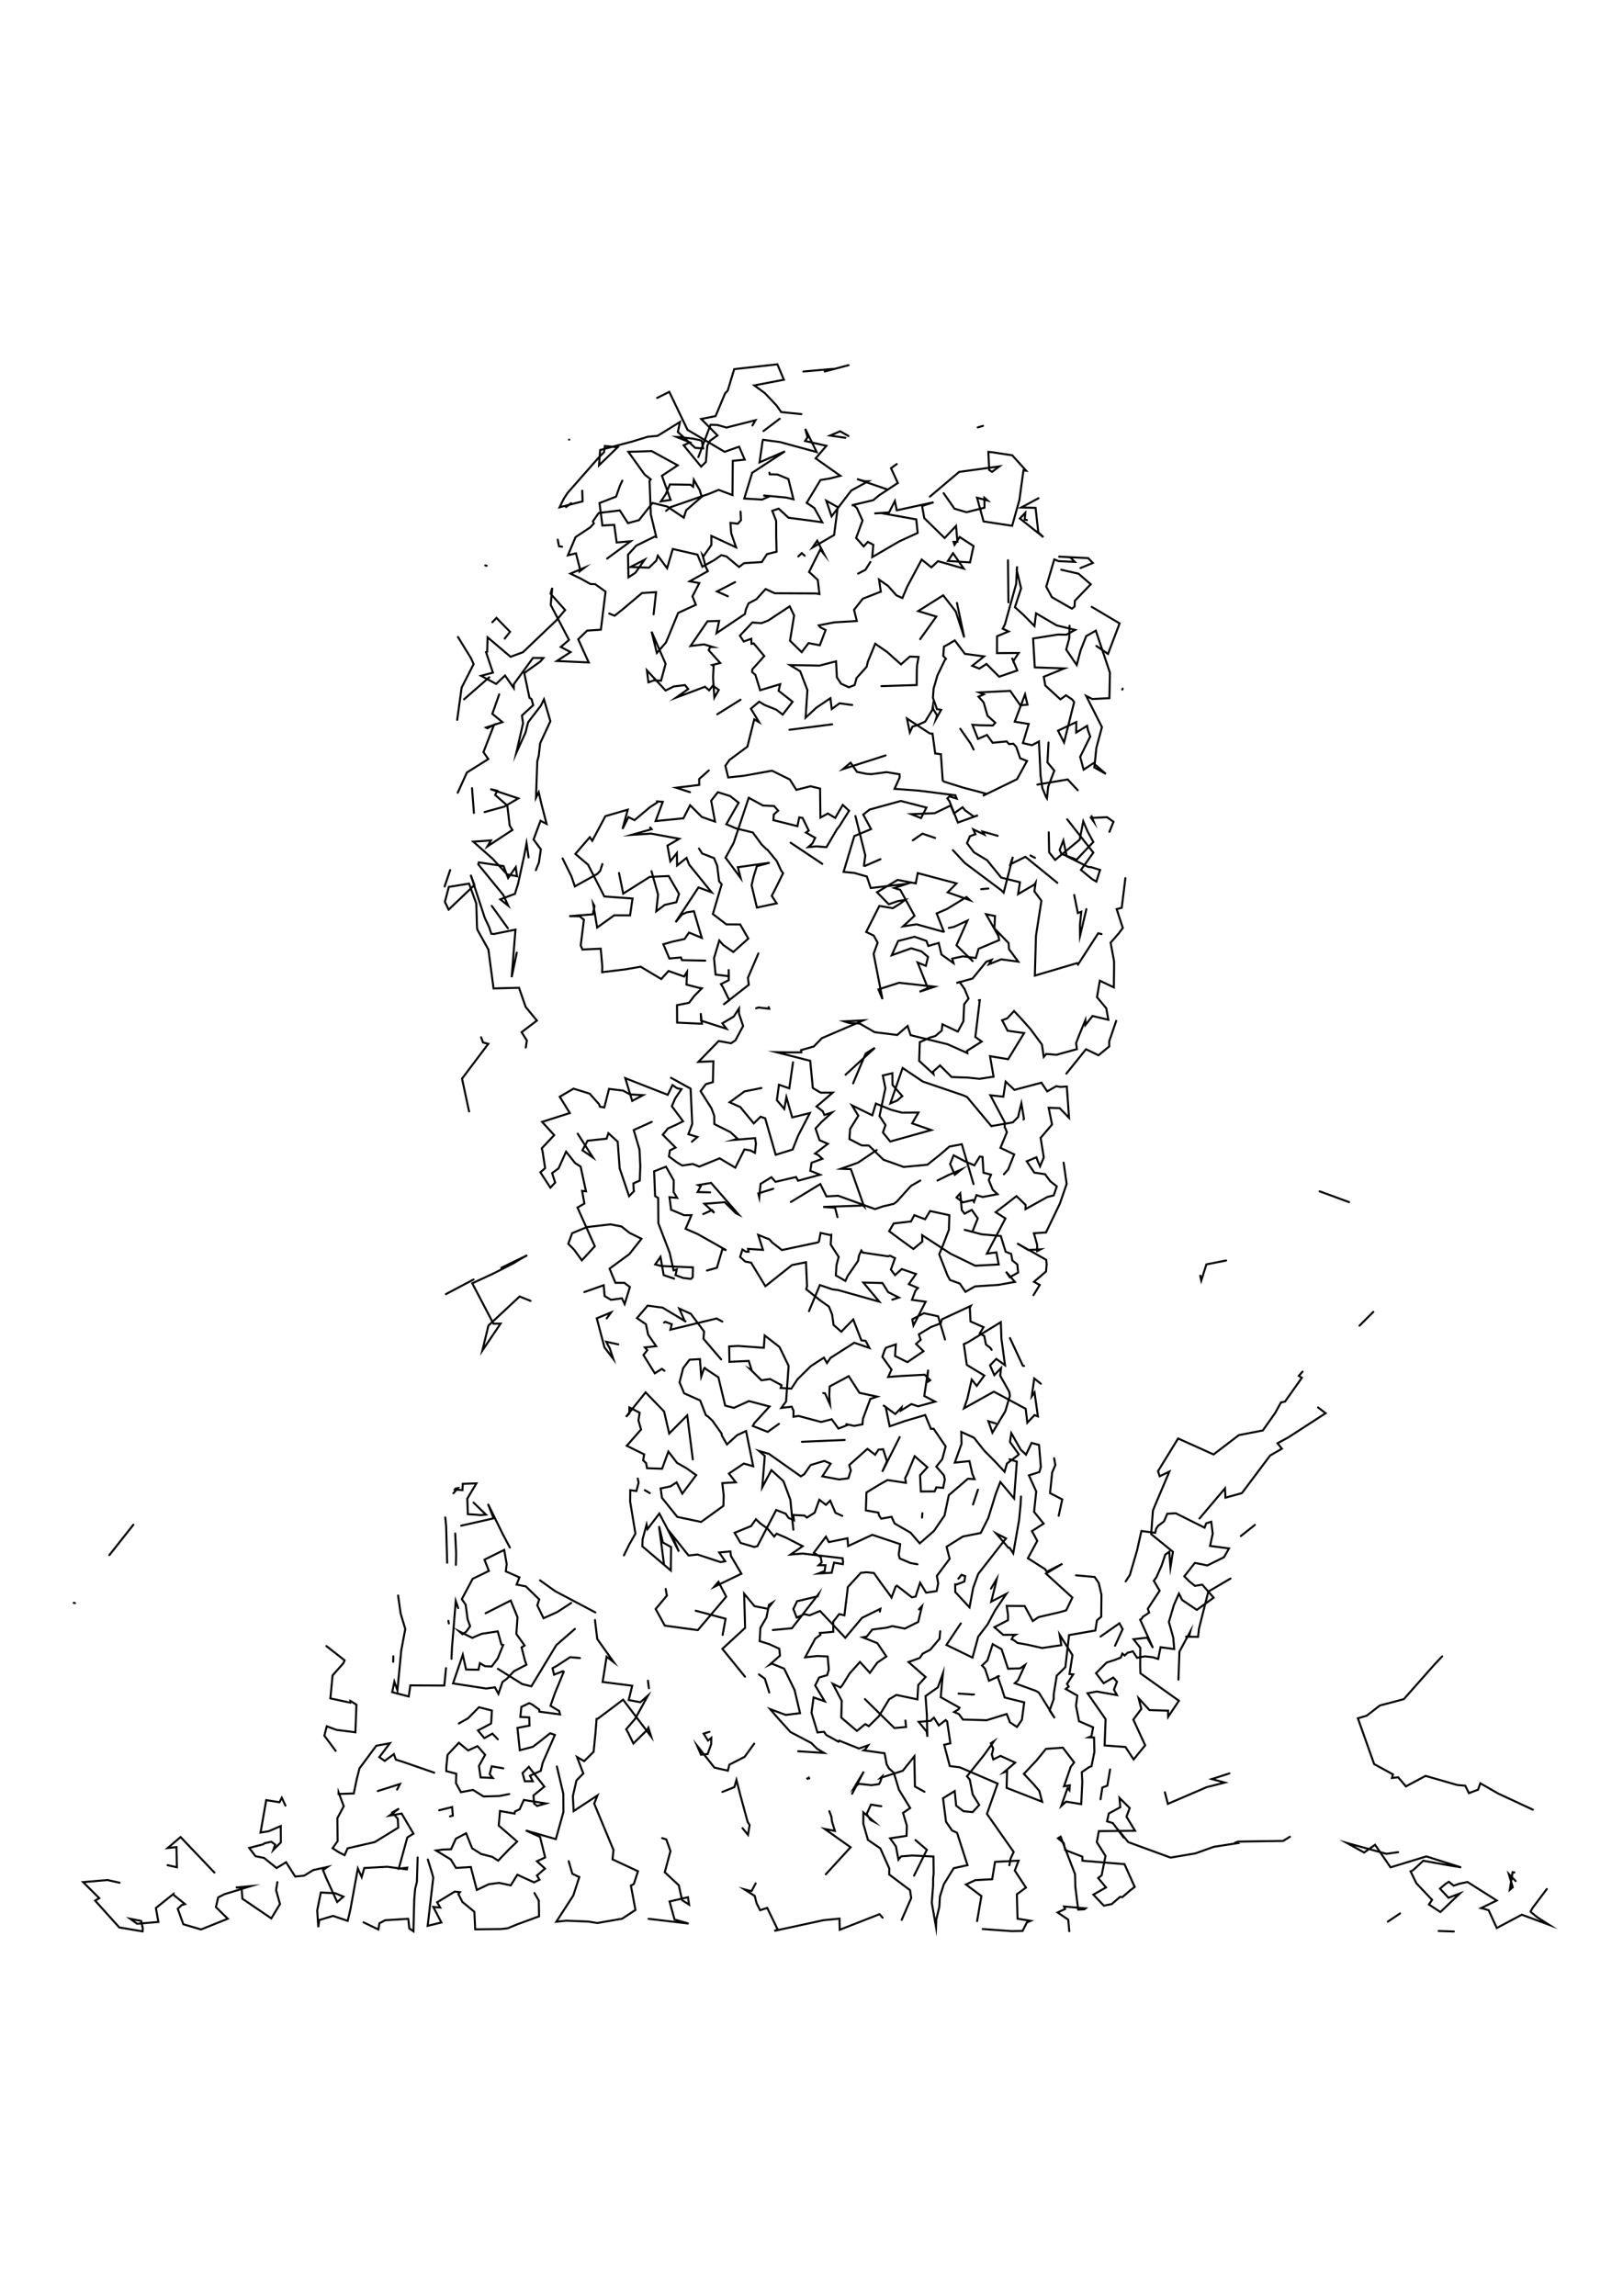 <svg width='210.0mm' height='297.0mm' viewBox='15.428 -16.489 805.033 854.931' xmlns='http://www.w3.org/2000/svg' version='1.1' xmlns:xlink='http://www.w3.org/1999/xlink'>
<g 
 id='#000000'>
<path fill='none' stroke='#000000' paint-order='fill stroke markers' stroke-opacity='1' stroke-linecap='round' stroke-miterlimit='10' stroke-dasharray=''
d= 'M52.606 636.713 
L52.02 636.61 
 '  />
<path fill='none' stroke='#000000' paint-order='fill stroke markers' stroke-opacity='1' stroke-linecap='round' stroke-miterlimit='10' stroke-dasharray=''
d= 'M81.581 597.855 
L69.676 612.899 
 '  />
<path fill='none' stroke='#000000' paint-order='fill stroke markers' stroke-opacity='1' stroke-linecap='round' stroke-miterlimit='10' stroke-dasharray=''
d= 'M250.287 476.254 
L236.596 483.493 
 '  />
<path fill='none' stroke='#000000' paint-order='fill stroke markers' stroke-opacity='1' stroke-linecap='round' stroke-miterlimit='10' stroke-dasharray=''
d= 'M278.566 486.834 
L273.149 484.671 
L257.701 499.082 
L254.679 511.487 
L263.727 498.111 
L260.193 498.177 
L249.676 478.124 
L260.181 473.259 
L270.064 468.228 
L273.572 466.088 
L276.941 464.198 
L264.105 470.435 
 '  />
<path fill='none' stroke='#000000' paint-order='fill stroke markers' stroke-opacity='1' stroke-linecap='round' stroke-miterlimit='10' stroke-dasharray=''
d= 'M460.217 71.849 
L457.379 73.892 
L460.763 81.221 
L451.581 87.279 
L448.543 89.759 
L437.884 92.291 
L438.842 92.221 
L440.427 93.61 
L443.258 99.87 
L440.087 108.483 
L443.827 112.679 
L445.877 110.444 
L448.6 111.877 
L448.084 117.985 
L461.5 110.168 
L470.608 105.997 
L469.91 99.275 
L452.468 96.16 
L449.115 96.323 
L456.429 95.821 
L459.305 90.162 
L460.235 94.778 
L478.519 90.787 
L472.789 92.627 
L473.886 98.662 
L483.98 108.532 
L489.631 102.532 
L490.342 110.351 
L488.399 110.44 
L488.892 111.873 
L491.467 108.044 
L498.334 112.513 
L496.568 120.616 
L485.605 119.894 
L488.156 116.059 
L493.436 123.663 
L480.676 119.991 
L477.423 123.067 
L472.603 119.204 
L465.391 132.699 
L463.027 138.293 
L460.06 136.941 
L455.947 132.297 
L451.441 129.151 
L452.33 135.149 
L451.967 135.256 
L443.391 138.622 
L439.056 144.117 
L440.417 149.683 
L429.31 150.337 
L421.566 151.842 
L422.309 152.807 
L424.954 154.142 
L422.07 161.725 
L416.49 160.625 
L413.072 165.121 
L407.286 159.458 
L409.315 146.961 
L407.13 142.397 
L396.517 149.421 
L393.113 150.749 
L388.609 150.4 
L382.443 156.941 
L384.336 159.833 
L388.077 158.48 
L388.192 160.999 
L389.267 160.782 
L394.521 167.069 
L388.605 173.626 
L388.451 174.939 
L390.135 176.431 
L392.467 184.004 
L402.416 181.009 
L401.623 184.274 
L408.567 189.73 
L403.658 196.093 
L400.472 193.65 
L394.69 191.321 
L391.998 189.678 
L387.883 193.145 
L391.942 199.85 
L389.539 198.461 
L386.154 211.973 
L377.238 218.598 
L375.214 221.48 
L376.635 227.261 
L384.328 226.435 
L398.342 223.915 
L407.197 228.274 
L410.423 233.413 
L417.46 231.616 
L422.191 232.78 
L422.375 247.18 
L426.057 245.139 
L429.712 247.337 
L433.446 240.876 
L436.593 243.787 
L431.805 251.387 
L430.495 253.081 
L425.348 261.837 
L420.369 261.428 
L416.312 261.81 
L418.389 260.005 
L419.776 257.225 
L415.188 254.585 
L416.571 253.619 
L413.512 247.321 
L411.847 247.073 
L410.979 251.418 
L399.051 248.428 
L399.246 245.619 
L401.414 243.722 
L399.337 241.41 
L393.867 241.191 
L386.821 237.329 
L379.317 259.731 
L375.321 267.042 
L382.795 277.13 
L381.423 271.781 
L397.189 269.549 
L390.833 271.279 
L389.225 276.502 
L388.228 280.739 
L390.865 291.786 
L400.662 289.696 
L398.227 285.971 
L400.417 281.731 
L403.841 274.766 
L402.814 273.283 
L400.738 268.754 
L396.188 263.21 
L395.446 262.682 
L393.157 260.456 
L388.85 254.55 
L380.472 252.505 
L375.692 250.458 
L381.802 239.799 
L377.61 236.493 
L371.491 234.575 
L368.174 238.791 
L370.098 249.155 
L363.573 246.862 
L357.731 241.044 
L354.412 247.521 
L340.614 248.885 
L344.181 239.362 
L341.335 239.132 
L341.353 239.716 
L337.98 241.882 
L330.164 248.43 
L327.139 246.902 
L324.206 252.803 
L326.802 243.24 
L315.715 246.463 
L309.204 258.658 
L307.967 256.899 
L300.816 265.181 
L307.119 270.535 
L315.176 286.275 
L329.186 287.303 
L327.944 295.664 
L320.088 295.631 
L311.631 301.679 
L309.634 289.865 
L310.312 291.055 
L309.477 295.139 
L297.767 296.062 
L302.904 296.072 
L305.052 297.844 
L303.473 310.551 
L304.332 312.592 
L313.403 312.185 
L314.173 320.95 
L314.115 323.832 
L325.704 322.424 
L333.188 321.117 
L343.42 327.23 
L347.026 323.242 
L354.753 325.979 
L356.199 323.688 
L355.952 329.999 
L362.312 331.624 
L363.545 331.829 
L359.836 335.57 
L357.203 339.019 
L351.242 340.18 
L351.297 348.841 
L363.613 349.409 
L362.997 344.151 
L363.181 347.867 
L375.778 351.896 
L373.719 349.19 
L379.36 345.863 
L381.966 341.857 
L381.969 344.346 
L384.023 350.524 
L380.207 357.635 
L378.024 359.076 
L371.913 357.964 
L361.828 368.325 
L369.291 368.022 
L369.026 378.361 
L365.526 379.382 
L362.928 382.85 
L368.308 391.319 
L369.704 395.024 
L369.738 399.146 
L377.795 403.198 
L381.279 406.442 
L379.299 407.029 
L389.955 406.121 
L390.385 408.81 
L389.896 413.437 
L387.759 412.282 
L384.69 411.707 
L380.145 420.776 
L372.366 416.143 
L362.291 420.248 
L359.05 418.949 
L353.871 419.723 
L351.24 418.187 
L347.234 415.192 
L347.704 412.215 
L350.51 410.804 
L344.172 404.452 
L346.75 401.31 
L350.564 399.621 
L354.239 397.78 
L348.675 390.306 
L350.311 386.503 
L353.443 381.838 
L351.237 381.37 
L348.989 379.815 
L346.647 384.654 
L325.583 376.406 
L329.003 387.668 
L334.364 384.827 
L327.88 384.439 
L324.5 382.559 
L317.52 381.711 
L315.162 390.914 
L313.06 390.559 
L312.548 389.277 
L307.907 384.068 
L299.929 381.586 
L293.072 385.608 
L298.056 393.678 
L284.315 398.071 
L290.319 404.639 
L284.165 411.167 
L284.588 412.916 
L285.812 421.018 
L283.456 423.07 
L288.427 430.691 
L290.8 428.169 
L289.288 423.488 
L292.488 421.116 
L296.214 412.85 
L300.706 418.504 
L303.431 420.265 
L306.084 432.51 
L304.166 432.285 
L305.289 438.562 
L301.875 440.556 
L310.457 459.758 
L304.045 466.737 
L300.223 461.483 
L297.303 458.535 
L299.22 453.275 
L306.522 450.254 
L318.262 448.884 
L323.706 449.947 
L327.7 453.121 
L333.599 456.046 
L327.58 463.66 
L317.776 470.853 
L320.689 477.887 
L325.113 477.878 
L327.873 479.998 
L325.259 488.418 
L323.931 485.573 
L318.46 486.3 
L315.332 484.445 
L314.874 479.072 
L305.258 482.478 
 '  />
<path fill='none' stroke='#000000' paint-order='fill stroke markers' stroke-opacity='1' stroke-linecap='round' stroke-miterlimit='10' stroke-dasharray=''
d= 'M476.662 88.0 
L491.182 75.728 
L511.118 73.007 
L507.49 75.715 
L506.069 74.757 
L505.671 65.804 
L507.541 65.979 
L517.512 67.508 
L524.424 75.133 
L523.08 74.977 
L521.062 89.666 
L517.462 102.458 
L503.289 100.298 
L500.065 88.549 
L505.219 89.888 
L503.717 88.562 
L503.745 93.486 
L494.812 95.726 
L488.86 93.976 
L483.474 86.273 
 '  />
<path fill='none' stroke='#000000' paint-order='fill stroke markers' stroke-opacity='1' stroke-linecap='round' stroke-miterlimit='10' stroke-dasharray=''
d= 'M524.795 99.614 
L523.697 99.375 
L523.976 96.025 
L521.322 98.832 
L532.963 108.094 
L530.44 105.681 
L529.084 93.573 
L521.951 93.391 
L530.544 88.788 
 '  />
<path fill='none' stroke='#000000' paint-order='fill stroke markers' stroke-opacity='1' stroke-linecap='round' stroke-miterlimit='10' stroke-dasharray=''
d= 'M551.371 123.412 
L557.49 120.882 
L555.176 118.486 
L540.396 117.73 
L546.257 118.078 
L548.537 120.351 
L540.5 119.989 
L538.368 119.133 
L534.382 132.666 
L537.189 137.867 
L547.138 143.571 
L548.423 142.492 
L548.601 139.609 
L556.451 131.464 
L550.373 126.203 
L541.811 124.262 
 '  />
<path fill='none' stroke='#000000' paint-order='fill stroke markers' stroke-opacity='1' stroke-linecap='round' stroke-miterlimit='10' stroke-dasharray=''
d= 'M535.51 209.943 
L534.987 219.822 
L538.383 223.881 
L535.346 231.864 
L534.719 237.589 
L534.168 236.694 
L532.424 232.418 
L531.572 226.348 
L530.761 209.426 
L527.327 211.268 
L522.805 210.219 
L525.673 200.736 
L518.758 199.61 
L523.857 186.077 
L525.088 191.165 
L521.537 191.489 
L516.508 184.324 
L501.075 185.1 
L503.352 186.085 
L500.786 187.192 
L503.319 190.032 
L505.255 196.668 
L509.112 200.121 
L507.921 201.487 
L501.335 201.382 
L497.766 201.139 
L500.527 208.154 
L505.004 206.189 
L507.786 210.062 
L514.77 209.387 
L515.919 210.731 
L518.05 210.527 
L519.512 212.112 
L521.438 217.74 
L524.843 219.094 
L519.882 228.129 
L502.952 236.358 
L504.657 235.35 
L492.798 232.199 
L483.745 229.349 
L483.035 228.817 
L482.124 215.744 
L479.305 215.374 
L477.976 205.558 
L476.647 205.461 
L465.301 198.037 
L466.721 204.915 
L468.03 202.055 
L470.563 201.271 
L474.335 199.571 
L477.837 193.803 
L478.163 191.829 
L478.27 193.303 
L480.248 196.432 
L479.728 198.219 
L482.232 193.753 
L480.171 193.367 
L478.176 187.768 
L478.513 183.198 
L480.381 176.721 
L483.968 169.281 
L484.621 168.433 
L483.292 166.991 
L483.664 162.345 
L485.278 161.501 
L489.01 159.292 
L494.015 165.956 
L503.533 167.232 
L497.68 171.892 
L501.195 173.288 
L504.718 170.984 
L511.031 177.303 
L520.033 174.202 
L517.372 167.914 
L518.023 169.603 
L520.721 165.532 
L509.957 165.598 
L509.984 157.239 
L515.709 154.846 
L512.796 153.5 
L513.892 151.327 
L519.446 131.347 
L519.935 122.585 
L519.724 124.389 
L521.915 133.479 
L518.846 142.827 
L523.052 146.603 
L528.55 152.18 
L529.326 145.861 
L539.543 151.846 
L548.712 154.089 
L544.328 156.483 
L540.317 156.371 
L527.856 158.355 
L528.699 172.68 
L543.355 173.193 
L533.158 177.337 
L533.911 181.674 
L541.419 188.538 
L544.152 186.514 
L547.239 188.597 
L548.227 189.898 
L543.205 209.91 
L540.23 204.062 
L549.278 199.81 
L549.263 204.972 
L554.659 201.679 
L555.028 203.699 
L556.2 206.965 
L551.208 217.05 
L552.921 223.401 
L557.769 220.19 
L563.94 225.494 
L558.237 222.296 
L559.247 212.556 
L562.008 202.295 
L554.193 186.833 
L557.253 188.371 
L565.71 187.926 
L565.972 175.328 
L558.973 154.473 
L554.211 157.169 
L551.412 164.258 
L549.495 171.494 
L544.282 163.84 
L545.775 158.339 
L545.947 152.015 
 '  />
<path fill='none' stroke='#000000' paint-order='fill stroke markers' stroke-opacity='1' stroke-linecap='round' stroke-miterlimit='10' stroke-dasharray=''
d= 'M529.973 230.802 
L545.02 228.256 
L550.001 233.595 
 '  />
<path fill='none' stroke='#000000' paint-order='fill stroke markers' stroke-opacity='1' stroke-linecap='round' stroke-miterlimit='10' stroke-dasharray=''
d= 'M544.756 248.014 
L557.741 264.536 
L551.595 273.104 
L557.09 277.644 
L559.24 278.901 
L560.831 273.842 
L561.109 273.138 
L556.851 271.815 
L555.12 271.607 
L544.536 266.324 
L542.866 258.514 
L541.057 263.172 
L541.904 265.164 
L549.447 268.026 
L557.734 259.25 
L554.936 254.15 
L552.741 249.05 
L550.966 258.116 
L538.803 268.167 
L535.826 264.399 
L535.622 254.463 
 '  />
<path fill='none' stroke='#000000' paint-order='fill stroke markers' stroke-opacity='1' stroke-linecap='round' stroke-miterlimit='10' stroke-dasharray=''
d= 'M554.282 292.59 
L551.166 305.664 
L551.082 300.683 
L551.757 293.856 
L550.056 294.497 
L548.255 285.545 
 '  />
<path fill='none' stroke='#000000' paint-order='fill stroke markers' stroke-opacity='1' stroke-linecap='round' stroke-miterlimit='10' stroke-dasharray=''
d= 'M556.844 246.407 
L557.895 249.129 
L556.609 247.328 
L564.535 246.967 
L567.728 249.253 
L565.722 254.226 
 '  />
<path fill='none' stroke='#000000' paint-order='fill stroke markers' stroke-opacity='1' stroke-linecap='round' stroke-miterlimit='10' stroke-dasharray=''
d= 'M454.674 216.346 
L433.582 223.11 
L437.341 219.93 
L440.522 224.497 
L445.185 225.466 
L447.654 225.628 
L455.192 224.622 
L461.627 225.696 
L461.688 227.241 
L459.14 232.899 
L471.192 233.808 
L489.302 236.1 
L489.961 237.75 
L486.382 236.631 
L485.319 237.669 
L486.332 238.981 
L490.565 249.617 
L500.502 246.039 
L498.503 246.676 
L494.135 243.555 
L492.886 242.044 
L488.6 245.092 
L486.961 241.173 
L479.026 244.993 
L467.412 245.464 
L472.273 247.416 
L474.971 242.189 
L462.247 238.922 
L446.743 243.198 
L443.619 245.692 
L447.483 252.873 
L439.188 256.337 
L433.862 274.099 
L439.191 274.611 
L445.404 276.397 
L447.327 282.098 
L465.338 279.993 
L459.05 282.071 
L461.977 283.015 
L469.046 295.84 
L463.374 301.11 
L470.076 300.093 
L483.356 303.79 
L483.568 303.67 
L480.033 294.708 
L485.186 292.465 
L494.853 286.552 
L496.513 288.116 
L485.478 284.239 
L489.883 279.804 
L470.632 274.696 
L469.654 279.807 
L460.654 278.071 
L450.444 284.199 
L456.269 290.149 
L460.578 288.654 
L464.403 287.965 
L461.983 289.77 
L458.275 292.102 
L451.61 290.963 
L445.075 303.877 
L448.797 305.69 
L450.755 309.182 
L449.65 312.241 
L448.754 314.762 
L453.146 337.174 
L451.16 332.365 
L461.431 329.078 
L479.014 331.033 
L471.546 333.533 
L475.665 331.727 
L470.583 319.031 
L474.658 320.691 
L475.747 316.252 
L472.64 313.628 
L472.225 313.437 
L467.412 311.985 
L457.737 315.445 
L460.923 308.357 
L469.032 306.265 
L474.94 308.3 
L475.878 310.828 
L481.032 309.325 
L482.39 315.071 
L488.378 319.327 
L487.776 317.089 
L493.076 315.972 
L499.432 316.812 
L500.804 312.237 
L511.041 307.918 
L510.644 305.847 
L504.537 295.091 
L508.975 295.99 
L508.671 302.119 
L515.727 309.413 
L515.885 312.381 
L520.493 318.598 
L512.057 317.467 
L505.968 319.911 
L507.268 317.715 
L504.626 318.669 
L497.838 326.971 
L489.826 329.232 
L491.4 328.684 
L493.875 332.186 
L495.835 336.918 
L493.671 339.739 
L493.281 348.192 
L490.53 353.279 
L482.891 349.688 
L482.528 352.805 
L479.384 355.487 
L476.878 356.191 
L471.658 358.532 
L471.347 367.801 
L478.463 374.354 
L478.249 373.142 
L481.686 370.08 
L487.462 375.847 
L495.496 376.1 
L501.224 376.719 
L508.25 375.654 
L506.499 365.486 
L515.487 366.98 
L523.401 354.04 
L515.222 352.864 
L512.502 347.66 
L515.039 346.729 
L518.412 343.111 
L521.823 346.728 
L526.444 351.901 
L532.235 359.726 
L533.154 365.848 
L534.395 364.368 
L539.41 364.807 
L549.586 361.997 
L549.199 358.98 
L550.932 354.498 
L553.776 347.664 
L553.842 349.984 
L557.344 345.56 
L565.173 347.41 
L564.16 341.744 
L559.547 336.207 
L560.963 328.065 
L567.911 331.359 
L568.027 321.712 
L568.021 318.426 
L566.306 309.198 
L570.357 304.578 
L572.357 301.878 
L569.308 292.551 
L571.816 291.899 
L573.639 277.196 
 '  />
<path fill='none' stroke='#000000' paint-order='fill stroke markers' stroke-opacity='1' stroke-linecap='round' stroke-miterlimit='10' stroke-dasharray=''
d= 'M452.633 181.976 
L470.117 181.429 
L470.182 173.935 
L470.327 171.567 
L471.036 167.501 
L466.725 167.317 
L462.332 171.175 
L455.472 165.041 
L449.555 160.961 
L445.899 169.854 
L445.298 172.386 
L440.292 177.97 
L439.347 181.42 
L436.486 182.544 
L432.656 180.791 
L430.541 177.658 
L430.121 169.669 
L421.901 171.795 
L407.244 171.521 
L412.339 174.613 
L415.912 183.952 
L415.015 197.619 
L420.353 192.655 
L427.311 187.961 
L427.999 193.333 
L431.854 190.491 
L438.148 191.33 
 '  />
<path fill='none' stroke='#000000' paint-order='fill stroke markers' stroke-opacity='1' stroke-linecap='round' stroke-miterlimit='10' stroke-dasharray=''
d= 'M490.092 140.715 
L493.702 157.793 
L489.494 144.936 
L483.264 136.948 
L470.87 144.759 
L479.855 147.482 
L471.838 158.667 
 '  />
<path fill='none' stroke='#000000' paint-order='fill stroke markers' stroke-opacity='1' stroke-linecap='round' stroke-miterlimit='10' stroke-dasharray=''
d= 'M515.409 119.539 
L515.616 140.41 
 '  />
<path fill='none' stroke='#000000' paint-order='fill stroke markers' stroke-opacity='1' stroke-linecap='round' stroke-miterlimit='10' stroke-dasharray=''
d= 'M559.241 162.051 
L565.012 166.011 
L570.769 150.87 
L556.925 142.65 
 '  />
<path fill='none' stroke='#000000' paint-order='fill stroke markers' stroke-opacity='1' stroke-linecap='round' stroke-miterlimit='10' stroke-dasharray=''
d= 'M572.106 183.683 
L572.289 183.234 
 '  />
<path fill='none' stroke='#000000' paint-order='fill stroke markers' stroke-opacity='1' stroke-linecap='round' stroke-miterlimit='10' stroke-dasharray=''
d= 'M561.801 304.945 
L560.163 304.54 
L550.141 320.023 
L549.668 319.339 
L528.733 325.527 
L529.279 305.82 
L531.979 288.417 
L528.508 283.74 
L529.082 279.487 
L528.564 280.333 
L520.412 285.131 
L521.343 279.25 
L512.04 276.936 
L505.066 268.323 
L498.574 264.415 
L495.068 259.856 
L496.53 256.413 
L499.262 255.384 
L498.187 253.024 
L503.627 255.561 
L502.805 254.091 
L510.273 256.196 
 '  />
<path fill='none' stroke='#000000' paint-order='fill stroke markers' stroke-opacity='1' stroke-linecap='round' stroke-miterlimit='10' stroke-dasharray=''
d= 'M488.058 263.284 
L494.028 269.697 
L512.152 283.267 
L513.258 284.4 
L517.845 266.618 
L516.613 270.296 
L524.053 266.618 
L539.89 279.519 
 '  />
<path fill='none' stroke='#000000' paint-order='fill stroke markers' stroke-opacity='1' stroke-linecap='round' stroke-miterlimit='10' stroke-dasharray=''
d= 'M479.228 257.264 
L472.971 255.138 
L468.177 258.443 
 '  />
<path fill='none' stroke='#000000' paint-order='fill stroke markers' stroke-opacity='1' stroke-linecap='round' stroke-miterlimit='10' stroke-dasharray=''
d= 'M439.73 246.404 
L444.629 265.929 
L443.962 270.984 
L444.386 271.165 
L452.144 267.798 
 '  />
<path fill='none' stroke='#000000' paint-order='fill stroke markers' stroke-opacity='1' stroke-linecap='round' stroke-miterlimit='10' stroke-dasharray=''
d= 'M505.652 282.341 
L502.096 282.667 
 '  />
<path fill='none' stroke='#000000' paint-order='fill stroke markers' stroke-opacity='1' stroke-linecap='round' stroke-miterlimit='10' stroke-dasharray=''
d= 'M497.878 318.325 
L489.845 310.505 
L495.298 298.245 
L488.611 301.357 
L486.054 301.885 
 '  />
<path fill='none' stroke='#000000' paint-order='fill stroke markers' stroke-opacity='1' stroke-linecap='round' stroke-miterlimit='10' stroke-dasharray=''
d= 'M398.96 431.246 
L391.557 433.55 
L392.028 435.474 
L392.685 428.809 
L398.06 425.521 
L400.079 427.798 
L410.287 425.417 
L411.292 427.255 
L422.186 424.289 
L417.336 422.331 
L417.983 418.346 
L423.321 416.374 
L421.345 414.527 
L419.721 413.782 
L426.041 408.948 
L421.926 407.153 
L419.937 401.339 
L423.017 398.015 
L428.119 393.408 
L424.334 394.638 
L423.517 392.783 
L420.438 390.443 
L428.468 383.584 
L422.478 383.587 
L419.148 381.624 
L418.599 381.229 
L417.303 367.784 
L400.432 363.485 
L407.123 363.616 
L412.878 363.605 
L412.756 362.495 
L419.086 360.669 
L423.096 356.554 
L443.688 347.715 
L434.09 348.205 
L436.667 349.04 
L441.812 349.275 
L449.259 353.584 
L460.453 354.974 
L465.599 350.511 
L467.12 355.07 
L485.486 359.583 
L495.244 363.936 
L495.075 362.854 
L502.352 358.248 
L499.202 355.96 
L501.432 337.71 
L500.964 337.748 
 '  />
<path fill='none' stroke='#000000' paint-order='fill stroke markers' stroke-opacity='1' stroke-linecap='round' stroke-miterlimit='10' stroke-dasharray=''
d= 'M471.922 427.156 
L467.276 429.825 
L460.227 437.634 
L458.734 438.721 
L453.264 440.009 
L449.473 441.328 
L431.172 434.712 
L425.364 435.025 
L422.321 428.904 
L407.718 437.789 
 '  />
<path fill='none' stroke='#000000' paint-order='fill stroke markers' stroke-opacity='1' stroke-linecap='round' stroke-miterlimit='10' stroke-dasharray=''
d= 'M513.37 424.051 
L515.491 421.679 
L518.486 414.207 
L511.671 410.953 
L514.871 403.209 
L514.119 401.266 
L513.726 400.741 
L513.917 398.532 
L506.67 384.894 
L513.107 385.559 
L514.243 378.095 
L518.604 382.194 
L531.977 378.647 
L534.868 382.95 
L539.352 380.369 
L541.424 380.744 
L544.583 380.53 
L545.685 396.037 
L541.048 391.272 
L535.574 391.066 
L537.255 399.349 
L531.597 406.005 
L533.16 415.685 
L531.308 420.125 
L530.064 417.236 
L529.511 415.632 
L524.719 417.635 
L528.45 423.233 
L533.798 424.022 
L536.409 427.533 
L539.617 430.065 
L538.09 434.531 
L534.981 435.299 
L524.107 441.347 
L524.156 439.247 
L519.606 434.887 
L514.703 438.71 
L509.299 442.843 
L514.131 445.964 
L504.961 463.408 
L509.657 462.795 
L510.785 468.793 
L499.153 469.403 
L486.96 463.47 
L472.834 454.27 
L472.92 457.412 
L468.481 461.096 
L461.441 455.995 
L456.478 452.28 
L458.719 448.442 
L467.283 447.449 
L468.958 444.346 
L474.305 446.355 
L476.751 442.275 
L486.305 444.344 
L486.111 451.534 
L483.286 458.914 
L481.293 463.722 
L485.438 474.324 
L486.672 476.498 
L491.499 478.235 
L494.296 482.35 
L499.053 479.664 
L510.734 478.896 
L518.842 477.429 
L514.429 472.384 
L516.31 475.129 
L520.441 472.775 
L520.029 468.756 
L517.577 466.796 
L516.985 463.546 
L514.229 462.441 
L511.833 454.653 
L502.363 453.826 
L493.543 451.503 
L497.747 452.592 
L500.418 445.937 
L497.433 441.706 
L493.899 443.602 
L492.502 441.814 
L491.719 433.5 
L489.878 435.566 
L493.039 437.982 
L497.935 436.827 
L498.533 437.746 
L499.756 434.413 
L502.852 435.325 
L510.212 433.931 
L507.833 431.712 
L505.866 426.891 
L506.988 424.254 
L503.263 423.283 
L502.772 415.484 
L501.397 415.244 
L498.758 419.644 
L494.316 417.766 
L488.446 414.654 
L486.693 418.971 
L489.031 424.27 
L492.295 421.673 
L485.848 424.469 
L480.427 427.15 
 '  />
<path fill='none' stroke='#000000' paint-order='fill stroke markers' stroke-opacity='1' stroke-linecap='round' stroke-miterlimit='10' stroke-dasharray=''
d= 'M523.091 396.884 
L523.349 396.618 
L522.041 388.892 
L520.682 394.393 
L520.498 395.57 
L517.821 398.303 
L507.146 400.171 
L495.115 385.753 
L493.192 384.899 
L473.16 378.081 
L463.147 371.327 
L457.055 388.908 
L460.413 387.514 
L462.987 385.298 
L458.134 379.734 
L458.059 373.929 
L453.316 375.063 
L454.587 381.395 
L451.686 395.18 
L454.649 399.649 
L453.373 403.325 
L456.995 407.809 
L477.329 402.127 
L467.857 398.81 
L471 393.432 
L462.807 393.505 
L457.322 392.036 
L449.861 388.988 
L448.112 394.805 
L438.031 389.884 
L441.177 395.001 
L437.086 401.591 
L436.755 406.585 
L442.825 409.732 
L446.408 409.79 
L453.643 416.849 
L459.066 418.764 
L463.684 420.431 
L475.431 419.314 
L481.802 414.234 
L486.324 410.341 
L492.498 409.145 
L498.312 428.9 
 '  />
<path fill='none' stroke='#000000' paint-order='fill stroke markers' stroke-opacity='1' stroke-linecap='round' stroke-miterlimit='10' stroke-dasharray=''
d= 'M528.044 484.017 
L531.149 478.943 
L528.294 477.381 
L534.265 472.247 
L534.593 468.836 
L534.378 466.497 
L519.941 458.314 
L525.478 461.627 
L531.594 461.27 
L529.9 462.126 
L529.868 459.015 
L528.251 453.298 
L534.261 452.911 
L541.151 438.564 
L544.504 428.854 
L543.011 418.291 
 '  />
<path fill='none' stroke='#000000' paint-order='fill stroke markers' stroke-opacity='1' stroke-linecap='round' stroke-miterlimit='10' stroke-dasharray=''
d= 'M523.409 519.102 
L522.764 518.988 
L516.384 505.269 
 '  />
<path fill='none' stroke='#000000' paint-order='fill stroke markers' stroke-opacity='1' stroke-linecap='round' stroke-miterlimit='10' stroke-dasharray=''
d= 'M516.184 565.369 
L519.792 566.577 
L518.431 584.821 
L511.602 576.653 
L509.354 582.474 
L505.647 594.49 
L501.882 601.949 
L493.066 603.691 
L484.931 608.775 
L486.48 614.743 
L480.137 623.211 
L480.791 626.99 
L479.991 630.768 
L474.79 631.545 
L471.821 626.621 
L469.595 633.468 
L467.735 633.856 
L460.348 628.1 
L459.682 628.543 
L457.65 633.957 
L456.764 632.648 
L452.772 627.247 
L448.877 621.78 
L445.274 621.428 
L442.413 621.709 
L435.962 628.779 
L435.26 634.767 
L434.27 642.79 
L431.679 642.169 
L428.721 645.938 
L428.77 650.935 
L422.08 651.547 
L422.386 652.456 
L419.825 654.328 
L414.804 663.599 
L420.809 662.959 
L425.944 663.189 
L426.536 669.655 
L425.724 672.432 
L421.733 673.625 
L419.774 677.589 
L424.518 685.437 
L418.983 683.505 
L417.939 691.086 
L420.917 700.864 
L424.124 700.523 
L425.284 702.124 
L431.318 705.448 
L431.688 704.93 
L441.509 708.837 
L446.025 707.259 
L444.679 709.239 
L443.859 709.737 
L454.2 711.184 
L455.228 716.67 
L456.434 718.769 
L458.756 720.813 
L461.308 729.256 
L466.885 738.339 
L463.356 740.767 
L465.241 747.118 
L465.096 752.136 
L456.949 753.383 
L459.821 757.379 
L461.058 763.933 
L462.299 762.423 
L462.602 762.313 
L467.921 761.898 
L478.44 762.388 
L478.531 770.823 
L478.265 773.424 
L478.252 776.96 
L477.609 785.323 
L479.698 797.322 
L479.828 793.697 
L481.348 787.314 
L481.659 782.203 
L483.575 776.157 
L488.492 768.184 
L495.314 766.683 
L490.142 750.631 
L487.676 749.49 
L484.672 745.178 
L483.183 733.506 
L488.976 729.941 
L489.709 737.19 
L493.341 739.919 
L497.868 740.369 
L501.121 736.844 
L497.906 731.636 
L496.447 724.242 
L495.052 722.629 
L503.529 712.064 
L508.399 705.266 
L506.893 706.244 
L508.093 708.911 
L507.653 710.849 
L507.348 711.702 
L508.088 714.244 
L511.714 712.496 
L518.978 715.836 
L513.316 720.679 
L514.948 720.074 
L514.719 728.338 
L532.339 735.221 
L530.931 729.849 
L527.948 726.357 
L523.293 721.415 
L529.574 714.733 
L534.247 709.009 
L542.62 708.421 
L548.224 715.72 
L546.53 717.928 
L543.206 727.558 
L546.062 727.063 
L545.877 729.511 
L544.933 728.452 
L541.844 737.319 
L544.225 735.194 
L551.735 736.399 
L552.266 725.386 
L552.004 720.567 
L555.683 718.041 
L556.823 717.633 
L558.279 710.46 
L558.09 703.382 
L555.455 703.289 
L556.805 702.71 
L557.628 698.335 
L550.652 695.297 
L549.149 687.682 
L549.787 682.579 
L544.06 679.328 
L545.523 678.117 
L544.678 676.789 
L547.759 672.081 
L545.912 671.885 
L547.397 662.545 
L541.03 652.405 
L541.853 657.575 
L532.334 658.996 
L525.077 657.349 
L520.191 656.477 
L518.173 655.041 
L517.216 654.673 
L517.958 653.19 
L519.159 652.428 
L513.039 652.474 
L508.678 648.68 
L515.394 645.191 
L515.441 642.75 
L514.78 638.1 
L523.669 638.155 
L527.719 645.605 
L530.533 643.678 
L537.329 642.093 
L541.09 641.223 
L544.279 640.298 
L547.34 633.974 
L534.237 622.072 
L542.401 617.206 
L534.632 621.203 
L533.844 619.914 
L525.277 614.47 
L529.933 605.884 
L527.292 601 
L533.074 597.298 
L528.345 591.464 
L529.418 581.375 
L525.792 573.368 
L530.976 571.714 
L531.708 569.156 
L530.802 558.28 
L527.109 557.291 
L524.347 563.096 
L521.716 560.632 
L517.047 552.432 
L516.394 556.827 
L520.764 562.908 
L520.363 563.388 
L514.917 567.486 
L513.706 571.575 
L508.969 566.482 
L503.614 561.096 
L498.531 554.687 
L492.245 551.83 
L492.356 557.761 
L489.026 567.033 
L496.286 566.307 
L497.686 572.47 
L498.818 575.255 
L495.513 575.057 
L486.058 583.184 
L483.929 593.277 
L478.673 600.955 
L471.624 607.093 
L467.117 601.824 
L459.178 597.244 
L457.647 593.914 
L452.482 594.862 
L451.447 593.194 
L451.102 591.847 
L444.908 590.73 
L445.212 581.857 
L451.894 577.794 
L455.626 575.694 
L464.779 577.071 
L464.402 574.721 
L465.446 572.697 
L469.117 563.862 
L475.434 569.364 
L471.8 573.324 
L472.186 581.367 
L479.029 581.318 
L479.87 579.313 
L483.245 579.563 
L484.076 575.447 
L483.619 573.317 
L479.841 569.043 
L482.796 565.342 
L484.498 559.024 
L478.527 550.273 
L477.157 550.271 
L474.337 543.447 
L464.177 546.46 
L456.722 549.046 
L454.728 539.44 
L453.446 538.531 
L459.485 542.958 
L462.597 539.73 
L462.319 541.215 
L467.501 538.008 
L470.839 539.129 
L479.267 536.808 
L473.88 534 
L475.826 520.967 
L475.156 527.28 
L476.812 526.204 
L474.237 523.623 
L474.124 523.463 
L462.377 524.083 
L455.976 524.587 
L457.633 520.935 
L453.091 514.584 
L454.128 511.571 
L454.89 510.071 
L459.775 508.424 
L459.39 514.169 
L465.512 517.219 
L473.487 511.817 
L469.802 508.179 
L472.086 506.124 
L471.196 503.438 
L477.24 499.8 
L482.025 497.949 
L482.68 495.965 
L496.936 489.346 
L496.478 490.143 
L496.825 497.036 
L503.274 499.874 
L501.405 502.982 
L503.608 504.23 
L504.509 508.511 
L506.589 510.077 
L507.285 511.116 
 '  />
<path fill='none' stroke='#000000' paint-order='fill stroke markers' stroke-opacity='1' stroke-linecap='round' stroke-miterlimit='10' stroke-dasharray=''
d= 'M531.703 527.929 
L528.43 525.321 
L527.199 534.17 
L528.578 532.243 
L530.243 544.113 
L528.559 543.481 
L524.988 547.261 
L524.189 540.363 
L508.416 531.86 
L493.585 540.112 
L495.254 535.359 
L497.409 525.874 
L499.906 528.998 
L503.671 523.866 
L494.989 518.6 
L493.506 508.292 
L495.398 507.433 
L511.86 497.384 
L512.149 505.56 
L513.926 518.74 
L509.582 515.606 
L506.504 518.812 
L508.632 523.67 
L511.947 520.177 
L511.556 523.967 
L516.034 531.928 
L516.355 533.925 
L514.075 541.572 
L507.69 552.195 
L505.688 546.522 
L509.267 547.603 
 '  />
<path fill='none' stroke='#000000' paint-order='fill stroke markers' stroke-opacity='1' stroke-linecap='round' stroke-miterlimit='10' stroke-dasharray=''
d= 'M423.756 532.551 
L424.649 532.711 
L427.115 538.182 
L426.755 533.996 
L426.949 529.282 
L436.409 524.183 
L441.734 532.442 
L450.481 534.332 
L447.127 535.458 
L443.444 545.356 
L443.242 548.051 
L439.168 548.846 
L434.826 547.92 
L435.918 548.371 
L431.305 550.167 
L427.987 545.552 
L422.737 546.905 
L411.492 543.894 
L409.007 544.311 
L409.022 541.297 
L408.115 539.296 
L402.997 539.934 
L405.33 536.695 
L406.593 519.081 
L402.065 509.696 
L394.729 504.009 
L394.306 510.105 
L381.523 509.184 
L377.102 509.418 
L377.249 517.075 
L386.821 516.62 
L388.245 521.167 
L387.693 520.865 
L393.109 526.211 
L397.421 525.605 
L403.082 528.655 
L402.653 530.043 
L407.942 530.36 
L411.019 525.702 
L417.617 519.19 
L424.111 514.979 
L425.61 517.668 
L427.388 515.096 
L439.159 507.603 
L446.668 510.181 
L444.789 506.676 
L442.669 506.404 
L438.646 496.071 
L432.722 502.127 
L428.899 498.789 
L428.152 493.526 
L426.578 489.66 
L422.13 486.514 
L415.341 481.074 
L415.742 479.558 
L415.202 467.675 
L408.244 469.096 
L395.073 479.561 
L387.991 467.901 
L385.046 467.328 
L382.55 465.041 
L383.687 461.374 
L385.439 462.451 
L386.731 462.468 
L386.461 461.062 
L393.856 461.533 
L391.518 454.118 
L397.077 456.341 
L398.46 457.895 
L403.272 461.647 
L409.356 460.325 
L421.108 457.852 
L421.645 457.405 
L422.444 453.135 
L426.945 454.123 
L427.766 454.059 
L427.477 458.93 
L431.425 465.041 
L430.326 469.111 
L430.015 474.21 
L434.77 476.939 
L435.872 474.502 
L441.041 467.009 
L441.506 464.34 
L442.657 461.882 
L443.353 462.885 
L455.975 464.745 
L456.848 464.412 
L459.377 465.654 
L457.314 471.316 
L459.375 474.067 
L462.718 471.063 
L469.772 473.518 
L466.223 478.537 
L470.715 480.45 
L469.5 481.783 
L467.8 486.319 
L474.566 487.26 
L468.523 499.028 
L467.935 495.975 
L473.692 492.957 
L480.743 494.488 
L484.182 505.978 
 '  />
<path fill='none' stroke='#000000' paint-order='fill stroke markers' stroke-opacity='1' stroke-linecap='round' stroke-miterlimit='10' stroke-dasharray=''
d= 'M359.071 565.473 
L356.3 543.604 
L347.364 552.62 
L344.827 541.702 
L335.657 532.202 
L325.928 544.337 
L327.579 542.641 
L327.618 539.678 
L332.711 542.31 
L332.107 546.135 
L333.407 550.633 
L326.312 558.693 
L334.928 562.945 
L334.439 565.941 
L335.919 567.312 
L336.372 569.814 
L343.831 570.085 
L346.951 561.579 
L351.276 567.193 
L356.058 569.913 
L360.745 573.265 
L353.859 582.436 
L351.025 576.841 
L348.034 578.805 
L343.131 579.875 
L343.76 584.478 
L351.384 593.971 
L363.193 596.468 
L374.242 588.486 
L374.399 583.338 
L373.705 577.226 
L380.389 576.808 
L376.985 572.475 
L384.362 567.517 
L389.029 568.845 
L385.491 551.371 
L381.03 553.456 
L376.028 558.015 
L373.491 553.667 
L373.381 552.698 
L368.784 546.222 
L366.496 544.086 
L365.554 543.533 
L362.72 536.231 
L354.786 532.686 
L352.499 527.231 
L354.277 520.221 
L357.443 516.011 
L362.604 515.731 
L363.245 524.357 
L364.672 520.317 
L364.965 520.084 
L365.527 520.616 
L371.756 524.733 
L375.137 538.765 
L379.462 539.903 
L386.898 536.53 
L397.125 539.224 
L389.702 547.348 
L388.808 548.885 
L396.226 551.8 
L401.787 547.837 
 '  />
<path fill='none' stroke='#000000' paint-order='fill stroke markers' stroke-opacity='1' stroke-linecap='round' stroke-miterlimit='10' stroke-dasharray=''
d= 'M324.916 613.034 
L327.558 607.62 
L330.614 602.267 
L327.987 586.349 
L328.057 580.71 
L331.107 581.123 
L332.18 577.017 
L331.775 574.937 
 '  />
<path fill='none' stroke='#000000' paint-order='fill stroke markers' stroke-opacity='1' stroke-linecap='round' stroke-miterlimit='10' stroke-dasharray=''
d= 'M344.744 617.197 
L342.311 598.543 
L344.22 606.66 
L348.304 608.932 
L348.152 620.556 
L334.045 608.571 
L334.182 604.968 
L336.135 597.828 
L336.587 600.023 
L342.457 592.301 
L345.901 598.789 
L352.178 611.177 
L348.327 602.302 
L356.976 613.112 
L361.442 612.625 
L372.857 616.393 
L375.121 615.955 
L372.161 611.614 
L377.713 611.087 
L377.982 613.333 
L383.177 622.148 
L369.637 628.676 
L371.788 626.16 
L375.645 633.537 
L361.565 650.12 
L345.187 647.891 
L340.641 639.639 
L346.215 633.017 
L345.604 629.669 
 '  />
<path fill='none' stroke='#000000' paint-order='fill stroke markers' stroke-opacity='1' stroke-linecap='round' stroke-miterlimit='10' stroke-dasharray=''
d= 'M256.29 641.759 
L268.74 635.453 
L272.121 643.72 
L271.558 652.029 
L275.624 657.733 
L274.147 658.691 
L275.787 665.124 
L276.548 667.275 
L270.297 670.53 
L266.918 674.182 
L264.669 675.849 
L262.658 681.699 
L260.911 678.497 
L256.539 679.072 
L240.138 676.548 
L244.978 662.347 
L246.607 669.648 
L252.746 669.776 
L253.481 666.494 
L255.992 668.005 
L259.334 668.157 
L262.287 664.195 
L265.01 657.494 
L264.133 657.251 
L262.323 650.738 
L254.248 651.969 
L249.682 653.959 
L243.309 650.795 
L244.804 652.126 
L246.607 650.96 
L248.614 648.186 
L247.363 644.712 
L246.41 637.527 
L244.489 634.758 
L249.881 624.67 
L257.917 620.755 
L255.741 615.173 
L265.513 610.34 
L266.757 617.362 
L266.308 620.974 
L273.081 623.972 
L271.66 627.54 
L276.237 628.423 
L282.889 634.889 
L281.928 637.845 
L285.037 644.202 
L291.765 641.189 
L298.755 636.642 
 '  />
<path fill='none' stroke='#000000' paint-order='fill stroke markers' stroke-opacity='1' stroke-linecap='round' stroke-miterlimit='10' stroke-dasharray=''
d= 'M239.371 664.353 
L239.627 658.73 
L241.491 635.711 
L242.677 639.174 
 '  />
<path fill='none' stroke='#000000' paint-order='fill stroke markers' stroke-opacity='1' stroke-linecap='round' stroke-miterlimit='10' stroke-dasharray=''
d= 'M212.884 632.931 
L214.171 641.963 
L216.452 649.553 
L214.456 660.169 
L212.552 679.981 
L211.039 675.704 
L209.977 680.903 
L218.162 683.017 
L218.966 677.527 
L234.735 677.602 
L235.82 677.562 
L236.662 668.975 
 '  />
<path fill='none' stroke='#000000' paint-order='fill stroke markers' stroke-opacity='1' stroke-linecap='round' stroke-miterlimit='10' stroke-dasharray=''
d= 'M236.292 594.236 
L236.72 598.6 
L237.231 616.693 
 '  />
<path fill='none' stroke='#000000' paint-order='fill stroke markers' stroke-opacity='1' stroke-linecap='round' stroke-miterlimit='10' stroke-dasharray=''
d= 'M250.306 586.877 
L256.469 592.845 
L253.676 593.074 
L251.922 592.9 
L247.489 592.622 
L247.22 584.895 
L251.719 577.349 
L245.004 577.561 
L244.801 580.72 
L241.069 580.356 
L241.375 579.915 
L242.507 579.719 
L240.337 582.237 
 '  />
<path fill='none' stroke='#000000' paint-order='fill stroke markers' stroke-opacity='1' stroke-linecap='round' stroke-miterlimit='10' stroke-dasharray=''
d= 'M268.33 609.154 
L264.87 602.642 
L257.456 587.529 
L260.271 594.675 
L244.167 598.33 
 '  />
<path fill='none' stroke='#000000' paint-order='fill stroke markers' stroke-opacity='1' stroke-linecap='round' stroke-miterlimit='10' stroke-dasharray=''
d= 'M310.713 641.331 
L290.823 630.822 
L283.286 625.438 
 '  />
<path fill='none' stroke='#000000' paint-order='fill stroke markers' stroke-opacity='1' stroke-linecap='round' stroke-miterlimit='10' stroke-dasharray=''
d= 'M291.645 717.743 
L294.844 731.273 
L294.889 740.297 
L291.139 753.767 
L276.222 749.472 
L283.291 752.665 
L285.832 762.849 
L281.767 764.753 
L285.737 768.369 
L281.76 771.828 
L283.019 773.884 
L280.361 775.214 
L274.739 772.679 
L272.057 771.404 
L268.776 776.697 
L262.979 775.459 
L257.848 776.154 
L251.944 778.976 
L248.956 767.593 
L241.61 768.054 
L239.012 763.853 
L231.727 759.413 
L235.03 758.942 
L239.153 758.804 
L241.564 753.553 
L246.621 750.868 
L249.622 758.32 
L254.079 761.137 
L259.622 762.568 
L262.53 764.438 
L268.024 758.71 
L271.951 754.961 
L262.822 747.063 
L263.425 739.817 
L270.673 741.108 
L270.864 740.059 
L273.178 738.966 
L275.279 734.323 
L277.462 734.706 
L286.2 736.077 
L281.859 737.308 
L280.384 736.194 
L280.111 733.245 
L280.058 732.095 
L285.433 727.727 
L277.726 717.917 
L274.62 720.998 
L275.746 725.061 
L279.676 725.06 
L278.308 722.331 
L283.681 719.891 
L284.657 715.798 
L290.664 702.082 
L288.304 701.265 
L282.867 705.598 
L279.725 707.977 
L273.257 709.698 
L272.091 698.61 
L278.073 697.454 
L277.911 693.391 
L273.517 693.154 
L274.064 688.184 
L277.898 686.346 
L279.371 686.988 
L282.891 689.537 
L282.939 690.542 
L293.215 691.924 
L292.795 690.259 
L288.486 687.625 
L290.723 681.277 
L295.051 670.802 
L294.59 670.496 
L290.268 672.215 
L289.487 669.034 
L292.01 667.613 
L298.218 663.528 
L303.103 663.974 
 '  />
<path fill='none' stroke='#000000' paint-order='fill stroke markers' stroke-opacity='1' stroke-linecap='round' stroke-miterlimit='10' stroke-dasharray=''
d= 'M268.004 731.417 
L263.088 732.389 
L255.259 732.612 
L250.058 729.362 
L244.039 730.494 
L241.587 725.983 
L241.751 721.332 
L236.796 720.04 
L236.81 718.015 
L237.416 711.984 
L243.008 705.989 
L247.631 709.797 
L252.27 707.65 
L256.063 711.951 
L252.994 717.498 
L253.813 723.155 
L259.864 723.434 
L258.309 721.6 
L259.331 717.657 
L265.094 718.661 
 '  />
<path fill='none' stroke='#000000' paint-order='fill stroke markers' stroke-opacity='1' stroke-linecap='round' stroke-miterlimit='10' stroke-dasharray=''
d= 'M243.02 696.407 
L247.576 693.853 
L252.996 688.36 
L259.405 689.999 
L259.074 696.016 
L258.958 696.463 
L252.511 699.869 
L255.675 703.692 
L259.665 701.444 
L262.35 704.259 
 '  />
<path fill='none' stroke='#000000' paint-order='fill stroke markers' stroke-opacity='1' stroke-linecap='round' stroke-miterlimit='10' stroke-dasharray=''
d= 'M300.579 649.526 
L291.386 657.538 
L278.984 677.99 
L274.484 676.878 
L262.38 669.319 
 '  />
<path fill='none' stroke='#000000' paint-order='fill stroke markers' stroke-opacity='1' stroke-linecap='round' stroke-miterlimit='10' stroke-dasharray=''
d= 'M297.508 764.725 
L299.326 770.96 
L302.77 772.597 
L299.786 781.73 
L291.364 794.741 
L296.305 794.208 
L307.296 794.652 
L311.648 795.379 
L324.002 793.241 
L330.62 788.898 
L328.365 776.804 
L329.816 776.044 
L331.875 769.704 
L319.254 763.804 
L319.719 759.145 
L310.163 736.149 
L311.783 732.088 
L299.978 739.853 
L299.574 732.486 
L301.359 724.672 
L304.757 721.206 
L301.642 713.046 
L305.192 715.104 
L309.862 710.46 
L310.8 701.111 
L311.349 694.119 
L312.048 693.984 
L324.491 684.606 
L338.421 702.95 
L337.033 698.511 
L336.42 699.635 
L329.61 706.327 
L326.926 700.837 
L326.031 699.29 
L330.469 694.085 
L336.796 682.606 
L333.056 685.889 
L327.269 684.793 
L329.017 677.694 
L314.342 675.844 
L316.321 663.306 
L319.843 665.998 
L311.674 654.531 
L310.543 645.102 
 '  />
<path fill='none' stroke='#000000' paint-order='fill stroke markers' stroke-opacity='1' stroke-linecap='round' stroke-miterlimit='10' stroke-dasharray=''
d= 'M337.125 793.282 
L356.96 795.64 
L350.007 793.622 
L347.546 784.686 
L356.662 782.591 
L357.225 786.273 
L353.729 783.995 
L352.126 776.661 
L345.17 770.181 
L347.986 759.707 
L345.92 753.907 
L343.869 753.278 
 '  />
<path fill='none' stroke='#000000' paint-order='fill stroke markers' stroke-opacity='1' stroke-linecap='round' stroke-miterlimit='10' stroke-dasharray=''
d= 'M383.737 748.337 
L386.436 751.641 
L387.238 746.816 
L386.251 745.186 
L382.625 731.855 
L380.715 724.432 
L379.712 727.968 
L373.764 730.355 
 '  />
<path fill='none' stroke='#000000' paint-order='fill stroke markers' stroke-opacity='1' stroke-linecap='round' stroke-miterlimit='10' stroke-dasharray=''
d= 'M453.208 792.72 
L451.661 790.999 
L431.952 798.714 
L431.821 793.186 
L423.791 793.989 
L399.498 799.255 
L401.2 798.658 
L395.971 787.875 
L392.437 789.015 
L390.725 785.632 
L389.789 781.945 
L384.668 778.689 
L387.443 779.416 
L388.26 779.457 
L390.249 775.719 
 '  />
<path fill='none' stroke='#000000' paint-order='fill stroke markers' stroke-opacity='1' stroke-linecap='round' stroke-miterlimit='10' stroke-dasharray=''
d= 'M469.524 754.249 
L475.165 759.062 
L468.812 771.876 
 '  />
<path fill='none' stroke='#000000' paint-order='fill stroke markers' stroke-opacity='1' stroke-linecap='round' stroke-miterlimit='10' stroke-dasharray=''
d= 'M462.684 793.794 
L467.414 782.945 
L466.805 779.078 
L456.499 771.322 
L456.541 768.358 
L452.101 758.393 
L445.944 754.158 
L443.651 746.129 
L443.675 740.502 
L448.905 745.119 
L447.086 744.153 
L445.321 741.292 
L447.433 736.66 
L452.56 737.463 
 '  />
<path fill='none' stroke='#000000' paint-order='fill stroke markers' stroke-opacity='1' stroke-linecap='round' stroke-miterlimit='10' stroke-dasharray=''
d= 'M500.088 794.4 
L502.217 782.015 
L494.557 776.26 
L499.228 774.108 
L507.565 773.654 
L508.977 765.038 
L520.667 764.446 
L518.769 769.373 
L524.306 777.79 
L519.817 781.13 
L520.144 793.226 
L526.61 794.292 
L524.785 795.092 
L522.637 799.303 
L517.105 799.392 
L502.865 798.357 
 '  />
<path fill='none' stroke='#000000' paint-order='fill stroke markers' stroke-opacity='1' stroke-linecap='round' stroke-miterlimit='10' stroke-dasharray=''
d= 'M549.155 622.938 
L558.391 623.77 
L560.408 626.722 
L561.762 632.537 
L561.654 643.464 
L559.534 645.283 
L558.725 650.305 
L545.705 652.577 
L543.86 668.509 
L539.595 672.694 
L538.086 681.932 
L538.063 684.347 
L536.051 689.982 
L538.605 693.763 
L530.737 681.145 
L529.292 680.272 
L518.757 676.445 
L520.353 675.012 
L523.851 667.413 
L521.456 669.066 
L515.446 669.279 
L512.234 659.607 
L507.821 657.07 
L505.214 665.138 
L502.546 667.654 
L504.018 669.287 
L505.984 675.239 
L511.274 672.806 
L510.231 673.117 
L512.25 678.737 
L513.742 683.52 
L523.456 685.944 
L522.307 694.578 
L519.871 698.155 
L516.414 695.863 
L514.779 691.72 
L504.795 694.811 
L493.066 694.464 
L491.055 691.742 
L488.694 690.728 
L490.881 689.392 
L491.36 688.604 
L482.038 683.368 
L483.128 671.594 
L480.636 678.483 
L474.518 682.821 
L475.167 692.12 
L475.392 702.997 
L475.092 700.477 
L471.116 695.614 
L477.037 695.096 
L477.345 694.736 
L478.676 693.553 
L481.091 697.382 
L484.502 694.722 
L485.221 695.399 
L486.827 706.239 
L483.764 706.976 
L486.531 717.516 
L491.512 718.165 
L510.266 726.229 
L504.968 741.264 
L518.228 760.139 
L516.696 763.424 
L516.082 766.753 
 '  />
<path fill='none' stroke='#000000' paint-order='fill stroke markers' stroke-opacity='1' stroke-linecap='round' stroke-miterlimit='10' stroke-dasharray=''
d= 'M661.505 521.943 
L659.651 524.029 
L661.165 524.973 
L652.822 536.784 
L650.811 537.201 
L647.932 542.435 
L641.808 551.096 
L629.911 553.42 
L617.365 563.005 
L599.786 555.08 
L589.822 571.292 
L590.644 573.813 
L595.459 571.487 
L588.364 588.195 
L587.299 590.828 
L586.424 602.527 
L597.214 611.269 
L595.997 618.965 
L595.401 611.234 
L593.407 612.708 
L591.655 617.963 
L589.001 623.951 
L587.728 625.66 
L590.625 630.569 
L584.754 639.558 
L585.41 641.467 
L582.307 643.491 
L581.715 644.493 
L580.979 644.932 
L587.312 658.951 
L584.474 653.85 
L577.679 654.635 
L581.029 658.886 
L580.967 667.964 
L581.112 671.551 
L600.18 685.139 
L594.856 693.099 
L594.786 690.06 
L585.6 689.775 
L580.213 683.931 
L581.548 689.17 
L577.578 694.494 
L583.451 707.251 
L577.723 714.245 
L573.659 708.074 
L563.345 707.311 
L563.823 694.299 
L554.872 681.43 
L559.428 680.576 
L569.437 682.339 
L567.97 679.644 
L569.47 675.727 
L567.616 673.659 
L562.836 676.452 
L559.067 671.471 
L564.322 666.21 
L568.478 664.865 
L571.358 663.737 
L572.143 661.747 
L573.265 662.723 
L574.733 661.344 
L577.372 660.649 
L579.412 663.851 
L583.382 663.117 
L587.274 663.58 
L589.902 664.428 
L591.08 658.599 
L597.858 659.516 
L597.387 653.867 
L595.212 646.088 
L597.69 637.688 
L600.199 632.004 
L601.79 635.167 
L609.049 640.076 
L617.41 634.028 
L611.765 627.565 
L608.133 628.175 
L605.206 625.809 
L602.849 623.437 
L608.093 616.802 
L611.314 617.415 
L614.243 618.067 
L622.563 613.946 
L625.043 609.611 
L615.641 608.36 
L616.958 602.292 
L616.217 596.362 
L613.724 597.169 
L612.927 599.315 
L598.612 592.174 
L594.422 592.401 
L592.783 596.2 
L589.909 598.362 
L588.914 599.802 
L588.423 601.869 
L581.581 600.962 
L579.413 610.653 
L575.851 622.79 
L573.764 625.956 
 '  />
<path fill='none' stroke='#000000' paint-order='fill stroke markers' stroke-opacity='1' stroke-linecap='round' stroke-miterlimit='10' stroke-dasharray=''
d= 'M610.386 594.767 
L623.043 579.817 
L623.27 584.436 
L631.432 582.174 
L645.449 563.505 
L651.265 560.154 
L649.101 557.443 
L654.477 554.525 
L672.943 542.553 
L669.194 539.68 
 '  />
<path fill='none' stroke='#000000' paint-order='fill stroke markers' stroke-opacity='1' stroke-linecap='round' stroke-miterlimit='10' stroke-dasharray=''
d= 'M637.848 597.956 
L630.902 603.473 
 '  />
<path fill='none' stroke='#000000' paint-order='fill stroke markers' stroke-opacity='1' stroke-linecap='round' stroke-miterlimit='10' stroke-dasharray=''
d= 'M599.948 674.661 
L600.446 660.78 
L605.822 650.821 
L605.202 653.261 
L603.371 653.403 
L609.699 653.448 
L610.124 649.457 
L614.77 631.001 
L625.782 624.538 
 '  />
<path fill='none' stroke='#000000' paint-order='fill stroke markers' stroke-opacity='1' stroke-linecap='round' stroke-miterlimit='10' stroke-dasharray=''
d= 'M561.299 653.308 
L570.683 646.737 
L572.272 649.631 
L568.502 657.861 
 '  />
<path fill='none' stroke='#000000' paint-order='fill stroke markers' stroke-opacity='1' stroke-linecap='round' stroke-miterlimit='10' stroke-dasharray=''
d= 'M538.291 564.884 
L538.902 568.223 
L537.246 572.099 
L537.263 572.54 
L536.267 582.164 
L542.316 585.308 
L540.546 593.4 
 '  />
<path fill='none' stroke='#000000' paint-order='fill stroke markers' stroke-opacity='1' stroke-linecap='round' stroke-miterlimit='10' stroke-dasharray=''
d= 'M490.796 624.603 
L492.373 622.683 
L494.166 623.36 
L493.791 625.989 
L492.257 626.619 
L489.222 627.715 
L489.194 626.927 
L489.265 631.232 
L496.321 638.842 
L498.137 629.16 
L500.635 622.254 
L514.415 604.621 
L509.52 602.141 
L515.628 609.303 
L516.189 609.286 
L518.011 612.037 
L520.908 595.567 
L521.631 588.059 
L521.869 583.856 
 '  />
<path fill='none' stroke='#000000' paint-order='fill stroke markers' stroke-opacity='1' stroke-linecap='round' stroke-miterlimit='10' stroke-dasharray=''
d= 'M491.999 646.805 
L484.865 657.461 
L497.799 663.758 
L500.65 653.341 
L505.255 647.344 
L509.112 640.166 
L514.603 632.124 
L507.089 635.986 
L509.075 628.102 
L509.798 624.786 
L506.99 629.502 
 '  />
<path fill='none' stroke='#000000' paint-order='fill stroke markers' stroke-opacity='1' stroke-linecap='round' stroke-miterlimit='10' stroke-dasharray=''
d= 'M481.784 650.648 
L481.452 654.393 
L476.892 659.793 
L473.063 661.828 
L471.671 663.907 
L466.056 665.949 
L474.528 673.39 
L470.895 677.37 
L470.469 684.456 
L460.026 682.263 
L456.472 684.39 
L451.355 692.828 
L446.36 697.767 
L444.584 696.722 
L440.474 700.106 
L432.716 693.503 
L432.936 685.175 
L428.498 676.738 
L432.286 678.561 
L433.255 677.443 
L436.808 671.673 
L441.979 665.903 
L446.901 671.307 
L450.551 666.275 
L455.053 663.183 
L450.609 656.589 
L443.325 653.68 
L445.346 653.306 
L448.102 649.828 
L455.265 648.898 
L458.031 648.119 
L464.224 649.352 
L470.856 646.064 
L472.738 638.251 
L471.252 639.841 
 '  />
<path fill='none' stroke='#000000' paint-order='fill stroke markers' stroke-opacity='1' stroke-linecap='round' stroke-miterlimit='10' stroke-dasharray=''
d= 'M433.217 593.451 
L429.832 591.952 
L427.24 585.919 
L425.069 587.992 
L421.82 585.459 
L419.512 591.885 
L415.66 594.295 
L414.491 593.309 
L408.887 593.003 
L409.248 595.635 
L406.563 594.479 
L405.132 592.381 
L400.436 590.543 
L391.119 608.468 
L389.524 608.87 
L382.76 606.876 
L379.798 601.869 
L387.988 598.51 
L390.379 595.126 
L392.538 597.192 
L396.123 599.779 
L399.431 603.712 
L400.643 602.286 
L405.233 604.234 
L413.566 608.493 
L407.573 612.641 
L413.56 612.151 
L433.354 614.483 
L433.58 616.272 
L433.476 617.399 
L429.131 616.656 
L427.957 621.651 
L421.337 622.05 
L424.465 620.818 
L424.853 617.936 
L421.512 617.956 
L422.985 616.571 
L422.518 613.957 
L419.095 611.751 
L425.09 603.784 
L426.561 606.459 
L435.779 604.572 
L436.124 608.41 
L448.111 602.852 
L461.925 607.483 
L461.208 612.757 
L461.73 614.589 
L467.073 616.851 
L470.493 617.463 
 '  />
<path fill='none' stroke='#000000' paint-order='fill stroke markers' stroke-opacity='1' stroke-linecap='round' stroke-miterlimit='10' stroke-dasharray=''
d= 'M461.703 554.365 
L453.017 571.607 
L455.385 566.418 
L453.486 560.405 
L451.174 560.63 
L449.506 563.142 
L445.685 560.222 
L436.67 568.255 
L437.456 570.927 
L436.23 574.823 
L431.626 575.402 
L423.329 573.854 
L427.419 567.58 
L424.342 566.199 
L417.511 568.246 
L414.327 572.831 
L412.651 573.861 
L396.843 562.714 
L391.885 561.253 
L394.769 563.738 
L393.52 579.259 
L398.045 570.797 
L404.016 576.228 
L407.456 585.438 
L408.951 600.313 
 '  />
<path fill='none' stroke='#000000' paint-order='fill stroke markers' stroke-opacity='1' stroke-linecap='round' stroke-miterlimit='10' stroke-dasharray=''
d= 'M413.178 556.725 
L434.424 555.82 
 '  />
<path fill='none' stroke='#000000' paint-order='fill stroke markers' stroke-opacity='1' stroke-linecap='round' stroke-miterlimit='10' stroke-dasharray=''
d= 'M345.021 521.495 
L343.726 520.543 
L340.225 522.751 
L334.591 513.693 
L336.512 511.267 
L335.297 509.921 
L340.886 509.301 
L336.907 503.58 
L335.821 498.423 
L331.373 495.393 
L336.672 489.203 
L344.104 490.199 
L355.787 497.236 
L355.069 496.854 
L352.348 490.662 
L358.096 493.265 
L364.665 502.019 
L364.344 505.595 
L373.114 515.845 
 '  />
<path fill='none' stroke='#000000' paint-order='fill stroke markers' stroke-opacity='1' stroke-linecap='round' stroke-miterlimit='10' stroke-dasharray=''
d= 'M316.367 495.516 
L318.525 492.57 
L311.432 495.478 
L315.268 509.909 
L319.627 515.623 
L317.902 510.438 
L316.747 508.336 
L316.135 507.111 
L322.081 508.416 
 '  />
<path fill='none' stroke='#000000' paint-order='fill stroke markers' stroke-opacity='1' stroke-linecap='round' stroke-miterlimit='10' stroke-dasharray=''
d= 'M373.702 497.101 
L370.861 495.57 
L347.939 501.129 
L348.646 498.419 
L345.398 497.219 
L344.816 497.622 
 '  />
<path fill='none' stroke='#000000' paint-order='fill stroke markers' stroke-opacity='1' stroke-linecap='round' stroke-miterlimit='10' stroke-dasharray=''
d= 'M349.787 475.791 
L344.63 474.062 
L343.039 465.018 
L340.43 468.758 
L343.484 469.556 
L359.123 470.221 
L359.014 475.099 
L358.127 475.953 
L354.18 475.431 
L350.493 474.078 
L351.12 471.205 
L349.542 471.709 
L347.581 462.955 
L341.982 448.33 
L341.892 435.811 
L340.354 434.863 
L339.89 422.6 
L345.762 420.279 
L349.615 427.102 
L349.56 432.879 
L351.302 435.773 
L347.498 435.426 
L348.32 441.641 
L354.787 444.363 
L358.408 444.322 
L355.495 451.1 
L361.519 453.723 
L375.697 461.739 
L373.781 461.106 
L371.026 470.421 
L366.084 471.797 
 '  />
<path fill='none' stroke='#000000' paint-order='fill stroke markers' stroke-opacity='1' stroke-linecap='round' stroke-miterlimit='10' stroke-dasharray=''
d= 'M367.657 433.034 
L361.453 432.861 
L362.98 430.05 
L361.776 429.413 
L368.129 428.336 
L381.8 444.042 
L380.416 443.355 
L374.894 437.902 
L364.825 438.695 
L369.735 443.205 
L368.622 441.803 
L364.235 443.813 
 '  />
<path fill='none' stroke='#000000' paint-order='fill stroke markers' stroke-opacity='1' stroke-linecap='round' stroke-miterlimit='10' stroke-dasharray=''
d= 'M348.256 376.211 
L357.973 381.586 
L358.786 399.106 
L356.879 404.171 
L361.331 405.57 
L358.625 407.911 
 '  />
<path fill='none' stroke='#000000' paint-order='fill stroke markers' stroke-opacity='1' stroke-linecap='round' stroke-miterlimit='10' stroke-dasharray=''
d= 'M301.992 403.949 
L309.527 415.722 
L304.317 412.16 
L306.891 407.404 
L316.3 406.398 
L317.202 403.685 
L321.821 407.911 
L322.786 421.114 
L327.459 434.925 
L329.89 432.411 
L329.73 431.512 
L329.618 428.571 
L332.757 427.184 
L333.025 420.046 
L332.635 411.87 
L329.768 402.105 
L338.741 398.057 
 '  />
<path fill='none' stroke='#000000' paint-order='fill stroke markers' stroke-opacity='1' stroke-linecap='round' stroke-miterlimit='10' stroke-dasharray=''
d= 'M271.766 314.119 
L269.222 326.322 
L271.103 302.728 
L260.431 304.89 
L259.143 304.786 
L257.974 301.321 
L255.894 296.92 
L248.878 275.554 
L250.761 280.61 
L237.964 292.805 
L236.096 288.949 
L238.058 281.539 
L248.091 279.909 
L251.674 289.793 
L252.039 301.478 
L252.19 302.726 
L257.681 312.625 
L260.231 331.888 
L272.872 331.564 
L276.159 341.06 
L281.731 347.833 
L274.143 353.587 
L276.755 357.707 
L276.221 361.206 
 '  />
<path fill='none' stroke='#000000' paint-order='fill stroke markers' stroke-opacity='1' stroke-linecap='round' stroke-miterlimit='10' stroke-dasharray=''
d= 'M397.063 76.119 
L397.215 76.903 
L401.104 77.041 
L406.479 79.248 
L408.999 89.301 
L405.451 88.464 
L394.045 87.387 
L396.781 87.989 
L393.368 89.459 
L384.586 88.936 
L388.523 76.18 
L404.77 65.536 
L392.179 70.991 
L393.671 60.511 
L393.9 59.801 
L402.394 60.952 
L420.511 65.891 
L414.858 54.409 
L415.982 58.573 
L414.758 60.401 
L425.331 62.795 
L420.015 69.027 
L432.264 77.671 
L427.077 78.995 
L422.398 79.757 
L415.557 91.066 
L419.358 93.645 
L423.303 100.742 
L418.006 99.967 
L406.56 98.471 
L401.652 93.959 
L398.485 95.033 
L400.413 100.04 
L400.438 107.73 
L400.622 115.304 
L395.841 116.534 
L393.291 120.435 
L384.502 120.993 
L381.991 122.879 
L375.718 117.635 
L373.201 117.022 
L369.739 119.456 
L363.813 122.75 
L361.384 116.773 
L349.134 113.957 
L346.322 123.501 
L341.728 117.29 
L340.914 119.787 
L337.339 123.237 
L328.149 122.884 
L335.152 119.298 
L330.618 125.728 
L327.149 128.014 
L326.918 116.838 
L331.012 112.305 
L340.053 107.864 
L340.954 108.043 
L338.235 96.807 
L337.616 80.179 
L338.207 79.432 
L335.17 77.031 
L327.101 65.791 
L338.652 65.413 
L351.582 72.474 
L343.757 77.654 
L348.057 89.598 
L343.234 90.357 
L345.635 86.787 
L347.716 81.941 
L357.899 82.097 
L359.224 83.064 
L359.583 79.651 
L362.522 84.797 
L363.466 88.085 
L355.764 94.774 
L354.583 98.415 
L351.308 96.217 
L346.44 92.923 
L339.082 91.134 
L332.382 99.656 
L326.917 101.143 
L322.849 94.827 
L312.41 96.115 
L309.51 100.231 
L309.965 101.322 
L308.216 103.222 
L300.913 108.057 
L297.129 117.093 
L301.11 116.113 
L303.02 123.5 
L302.94 125.055 
L305.292 123.251 
L298.371 126.174 
L303.484 128.654 
L308.301 131.332 
L310.654 131.419 
L315.796 135.105 
L313.471 153.98 
L306.668 154.445 
L302.244 158.739 
L305.311 165.57 
L307.455 170.231 
L291.645 169.511 
L298.427 165.088 
L293.61 162.559 
L297.662 159.053 
L288.588 141.695 
L289.345 133.226 
L288.522 136.143 
L295.73 144.226 
L291.461 149.268 
L274.833 165.148 
L268.669 167.424 
L257.305 157.802 
L257.07 164.995 
L256.521 165.135 
L259.914 175.276 
L254.035 176.86 
L261.525 180.872 
L265.929 176.708 
L270.259 182.95 
L270.307 180.985 
L279.792 167.98 
L284.92 168.024 
L283.446 169.763 
L275.464 175.468 
L278.042 187.745 
L279.101 188.433 
L279.897 191.418 
L274.312 196.562 
L274.878 200.373 
L271.518 215.082 
L276.051 205.097 
L277.393 199.879 
L283.721 191.643 
L285.238 188.523 
L288.421 199.373 
L283.347 210.345 
L282.668 216.405 
L281.921 219.266 
L281.296 237.274 
L282.636 234.582 
L283.964 240.346 
L286.531 250.265 
L283.538 248.75 
L280.08 258.029 
L283.69 262.923 
L282.742 269.426 
L281.218 273.241 
 '  />
<path fill='none' stroke='#000000' paint-order='fill stroke markers' stroke-opacity='1' stroke-linecap='round' stroke-miterlimit='10' stroke-dasharray=''
d= 'M455.177 84.304 
L440.534 79.268 
L444.259 80.365 
L446.069 80.366 
L437.65 84.977 
L427.901 97.774 
L425.303 90.04 
L430.971 93.21 
L429.149 107.039 
L418.404 113.272 
L420.791 109.838 
L424.204 116.583 
L422.308 114.235 
L420.475 117.844 
L416.737 125.347 
L421.053 129.28 
L421.87 136.312 
L420.111 136.005 
L399.707 135.91 
L395.173 133.818 
L390.689 138.815 
L386.727 140.917 
L385.366 143.989 
L384.938 146.181 
L370.829 155.709 
L372.141 149.625 
L366.342 149.835 
L357.94 162.076 
L364.594 161.263 
L368.922 162.562 
L367.676 162.572 
L366.939 164.141 
L372.665 170.51 
L368.666 171.521 
L369.406 172.007 
L369.112 177.673 
L369.757 187.657 
L371.95 183.842 
L369.01 181.737 
L367.174 184.057 
L365.141 182.274 
L350.786 187.661 
L356.778 183.414 
L355.197 181.453 
L349.627 182.132 
L345.572 184.14 
L336.311 174.159 
L337.044 180.077 
L339.83 179.117 
L343.318 179.267 
L345.577 170.902 
L338.618 154.949 
L341.241 165.51 
L345.731 160.361 
L347.187 156.93 
L351.809 145.67 
L360.581 141.627 
L358.896 137.445 
L362.308 130.861 
L357.53 129.987 
L366.548 124.942 
L365.592 123.054 
L363.889 116.964 
L364.373 117.583 
L368.29 111.942 
L368.283 107.461 
L380.528 113.132 
L378.117 106.151 
L377.734 101.01 
L381.4 101.427 
L382.954 99.68 
L382.758 95.419 
 '  />
<path fill='none' stroke='#000000' paint-order='fill stroke markers' stroke-opacity='1' stroke-linecap='round' stroke-miterlimit='10' stroke-dasharray=''
d= 'M436.279 57.94 
L432.156 55.584 
L427.145 57.714 
L434.735 58.815 
 '  />
<path fill='none' stroke='#000000' paint-order='fill stroke markers' stroke-opacity='1' stroke-linecap='round' stroke-miterlimit='10' stroke-dasharray=''
d= 'M304.229 85.042 
L304.4 90.331 
L293.005 93.257 
L295.156 88.871 
L297.006 86.101 
L312.353 68.665 
L315.008 66.009 
L315.462 62.876 
L321.779 63.5 
L312.552 72.465 
L313.118 64.867 
L328.88 60.719 
L336.729 58.301 
L341.629 57.833 
L352.711 50.974 
L351.651 55.94 
L360.279 63.825 
L364.195 64.075 
L363.547 60.365 
L362.346 59.907 
L358.96 59.222 
L352.365 58.445 
L351.061 58.413 
L357.633 61.093 
L354.532 62.527 
L363.19 73.117 
L365.55 70.793 
L366.276 62.706 
L367.582 60.314 
L371.305 57.648 
L363.246 49.49 
L370.377 48.059 
L375.081 36.779 
L376.368 35.447 
L379.613 24.765 
L401.015 22.372 
L404.252 30.018 
L389.568 32.834 
L394.832 36.681 
L400.652 42.849 
L402.899 46.053 
L412.915 47.069 
 '  />
<path fill='none' stroke='#000000' paint-order='fill stroke markers' stroke-opacity='1' stroke-linecap='round' stroke-miterlimit='10' stroke-dasharray=''
d= 'M294.251 112.822 
L292.72 112.62 
L292.064 109.343 
 '  />
<path fill='none' stroke='#000000' paint-order='fill stroke markers' stroke-opacity='1' stroke-linecap='round' stroke-miterlimit='10' stroke-dasharray=''
d= 'M324.113 80.07 
L322.918 82.613 
L321.01 87.987 
L312.792 91.174 
L314.228 102.303 
L320.107 101.992 
L321.305 110.712 
L328.237 110.14 
L316.553 118.711 
 '  />
<path fill='none' stroke='#000000' paint-order='fill stroke markers' stroke-opacity='1' stroke-linecap='round' stroke-miterlimit='10' stroke-dasharray=''
d= 'M297.693 59.74 
L297.763 59.762 
 '  />
<path fill='none' stroke='#000000' paint-order='fill stroke markers' stroke-opacity='1' stroke-linecap='round' stroke-miterlimit='10' stroke-dasharray=''
d= 'M256.823 122.262 
L256.14 122.128 
 '  />
<path fill='none' stroke='#000000' paint-order='fill stroke markers' stroke-opacity='1' stroke-linecap='round' stroke-miterlimit='10' stroke-dasharray=''
d= 'M242.46 234.844 
L247.013 224.817 
L257.636 218.139 
L255.225 214.712 
L260.49 201.141 
L257.128 202.89 
L256.507 202.512 
L264.629 199.817 
L259.63 195.71 
L263.049 186.047 
 '  />
<path fill='none' stroke='#000000' paint-order='fill stroke markers' stroke-opacity='1' stroke-linecap='round' stroke-miterlimit='10' stroke-dasharray=''
d= 'M277.604 266.9 
L276.599 259.847 
L275.488 265.82 
L272.415 279.909 
L270.833 284.973 
L263.578 287.725 
L267.508 290.865 
L265.072 285.558 
L252.663 270.375 
L252.942 269.381 
L265.2 271.214 
L267.462 277.143 
L271.239 271.755 
L271.887 276.267 
L266.963 275.322 
L259.693 267.508 
L250.182 259.095 
L258.932 258.499 
L257.195 261.468 
L269.585 253.293 
L268.242 251.118 
L267.066 241.184 
L261.061 235.97 
L262.024 233.837 
L258.659 233.043 
L272.499 237.646 
L265.636 241.697 
L255.789 244.431 
 '  />
<path fill='none' stroke='#000000' paint-order='fill stroke markers' stroke-opacity='1' stroke-linecap='round' stroke-miterlimit='10' stroke-dasharray=''
d= 'M267.354 302.064 
L259.351 290.964 
 '  />
<path fill='none' stroke='#000000' paint-order='fill stroke markers' stroke-opacity='1' stroke-linecap='round' stroke-miterlimit='10' stroke-dasharray=''
d= 'M235.97 281.323 
L238.714 273.188 
 '  />
<path fill='none' stroke='#000000' paint-order='fill stroke markers' stroke-opacity='1' stroke-linecap='round' stroke-miterlimit='10' stroke-dasharray=''
d= 'M249.561 232.56 
L250.5 244.845 
 '  />
<path fill='none' stroke='#000000' paint-order='fill stroke markers' stroke-opacity='1' stroke-linecap='round' stroke-miterlimit='10' stroke-dasharray=''
d= 'M242.585 157.594 
L249.088 168.196 
L250.35 171.066 
L244.414 182.684 
L242.194 198.703 
 '  />
<path fill='none' stroke='#000000' paint-order='fill stroke markers' stroke-opacity='1' stroke-linecap='round' stroke-miterlimit='10' stroke-dasharray=''
d= 'M245.604 188.512 
L258.096 177.591 
 '  />
<path fill='none' stroke='#000000' paint-order='fill stroke markers' stroke-opacity='1' stroke-linecap='round' stroke-miterlimit='10' stroke-dasharray=''
d= 'M259.648 150.261 
L261.681 148.13 
L268.405 155.038 
L265.767 158.403 
 '  />
<path fill='none' stroke='#000000' paint-order='fill stroke markers' stroke-opacity='1' stroke-linecap='round' stroke-miterlimit='10' stroke-dasharray=''
d= 'M339.625 146.375 
L340.848 135.368 
L333.873 135.802 
L324.486 143.708 
L320.311 147.052 
L317.606 145.973 
 '  />
<path fill='none' stroke='#000000' paint-order='fill stroke markers' stroke-opacity='1' stroke-linecap='round' stroke-miterlimit='10' stroke-dasharray=''
d= 'M341.374 39.047 
L347.399 36.029 
L356.45 54.87 
L374.842 65.774 
L382.037 63.227 
L384.823 69.647 
L378.907 70.254 
L378.743 87.227 
L371.899 84.643 
L367.183 86.572 
L347.909 93.263 
L345.819 95.046 
 '  />
<path fill='none' stroke='#000000' paint-order='fill stroke markers' stroke-opacity='1' stroke-linecap='round' stroke-miterlimit='10' stroke-dasharray=''
d= 'M388.649 52.699 
L390.161 50.099 
L375.774 53.732 
L371.255 52.444 
L367.875 52.347 
L361.817 68.416 
 '  />
<path fill='none' stroke='#000000' paint-order='fill stroke markers' stroke-opacity='1' stroke-linecap='round' stroke-miterlimit='10' stroke-dasharray=''
d= 'M394.106 55.478 
L402.175 49.375 
 '  />
<path fill='none' stroke='#000000' paint-order='fill stroke markers' stroke-opacity='1' stroke-linecap='round' stroke-miterlimit='10' stroke-dasharray=''
d= 'M428.763 24.638 
L413.924 25.937 
 '  />
<path fill='none' stroke='#000000' paint-order='fill stroke markers' stroke-opacity='1' stroke-linecap='round' stroke-miterlimit='10' stroke-dasharray=''
d= 'M503.006 52.899 
L500.395 53.662 
 '  />
<path fill='none' stroke='#000000' paint-order='fill stroke markers' stroke-opacity='1' stroke-linecap='round' stroke-miterlimit='10' stroke-dasharray=''
d= 'M441.049 126.168 
L444.717 124.275 
L447.148 120.384 
 '  />
<path fill='none' stroke='#000000' paint-order='fill stroke markers' stroke-opacity='1' stroke-linecap='round' stroke-miterlimit='10' stroke-dasharray=''
d= 'M411.4 117.67 
L413.084 116.014 
L414.536 117.272 
 '  />
<path fill='none' stroke='#000000' paint-order='fill stroke markers' stroke-opacity='1' stroke-linecap='round' stroke-miterlimit='10' stroke-dasharray=''
d= 'M376.441 137.406 
L371.088 135.013 
L380.033 130.404 
 '  />
<path fill='none' stroke='#000000' paint-order='fill stroke markers' stroke-opacity='1' stroke-linecap='round' stroke-miterlimit='10' stroke-dasharray=''
d= 'M371.205 195.937 
L382.734 188.718 
 '  />
<path fill='none' stroke='#000000' paint-order='fill stroke markers' stroke-opacity='1' stroke-linecap='round' stroke-miterlimit='10' stroke-dasharray=''
d= 'M357.683 234.561 
L350.797 232.356 
L362.271 230.964 
L362.225 228.024 
L367.02 223.782 
 '  />
<path fill='none' stroke='#000000' paint-order='fill stroke markers' stroke-opacity='1' stroke-linecap='round' stroke-miterlimit='10' stroke-dasharray=''
d= 'M391.609 314.514 
L386.401 326.633 
L386.839 330.077 
L374.202 339.943 
L377.172 337.727 
L374.049 331.354 
L373.031 329.752 
L376.894 327.787 
L376.843 322.378 
L376.942 325.835 
L370.375 325.021 
L369.591 316.895 
L372.193 308.122 
L374.173 310.36 
L379.147 313.812 
L386.595 307.167 
L382.562 300.164 
L375.733 300.135 
L369.018 294.988 
L373.39 280.24 
L372.109 278.728 
L371.172 271.042 
L369.608 267.276 
L363.73 264.982 
L362.14 262.51 
 '  />
<path fill='none' stroke='#000000' paint-order='fill stroke markers' stroke-opacity='1' stroke-linecap='round' stroke-miterlimit='10' stroke-dasharray=''
d= 'M390.462 341.742 
L391.643 341.336 
L396.973 341.958 
L396.705 341.146 
 '  />
<path fill='none' stroke='#000000' paint-order='fill stroke markers' stroke-opacity='1' stroke-linecap='round' stroke-miterlimit='10' stroke-dasharray=''
d= 'M337.947 252.086 
L338.635 252.906 
L328.776 255.72 
L338.373 255.11 
L352.32 257.678 
L346.496 261.072 
L347.921 268.866 
L351.159 264.747 
L351.288 270.906 
L355.94 267.154 
L357.278 270.509 
L368.399 284.229 
L361.883 281.799 
L350.51 299.047 
L353.73 295.21 
L356.078 294.159 
L359.624 293.592 
L363.528 306.823 
L357.19 304.18 
L354.982 307.374 
L349.067 308.672 
L344.46 309.98 
L347.435 317.049 
L353.161 316.532 
L353.712 317.882 
L365.253 318.112 
 '  />
<path fill='none' stroke='#000000' paint-order='fill stroke markers' stroke-opacity='1' stroke-linecap='round' stroke-miterlimit='10' stroke-dasharray=''
d= 'M322.464 274.651 
L324.556 284.865 
L337.675 276.59 
L347.124 276.15 
L352.238 285.011 
L350.928 289.127 
L345.171 290.463 
L340.943 293.61 
L341.836 285.351 
L338.578 273.759 
 '  />
<path fill='none' stroke='#000000' paint-order='fill stroke markers' stroke-opacity='1' stroke-linecap='round' stroke-miterlimit='10' stroke-dasharray=''
d= 'M294.482 267.434 
L298.852 276.279 
L300.562 281.279 
L311.655 275.134 
L313.124 273.615 
L314.346 269.832 
L313.769 271.563 
 '  />
<path fill='none' stroke='#000000' paint-order='fill stroke markers' stroke-opacity='1' stroke-linecap='round' stroke-miterlimit='10' stroke-dasharray=''
d= 'M428.188 200.911 
L407.007 203.626 
 '  />
<path fill='none' stroke='#000000' paint-order='fill stroke markers' stroke-opacity='1' stroke-linecap='round' stroke-miterlimit='10' stroke-dasharray=''
d= 'M423.294 270.114 
L407.575 259.629 
 '  />
<path fill='none' stroke='#000000' paint-order='fill stroke markers' stroke-opacity='1' stroke-linecap='round' stroke-miterlimit='10' stroke-dasharray=''
d= 'M491.743 203.106 
L496.899 210.508 
L498.355 213.395 
 '  />
<path fill='none' stroke='#000000' paint-order='fill stroke markers' stroke-opacity='1' stroke-linecap='round' stroke-miterlimit='10' stroke-dasharray=''
d= 'M528.798 267.11 
L526.557 265.974 
 '  />
<path fill='none' stroke='#000000' paint-order='fill stroke markers' stroke-opacity='1' stroke-linecap='round' stroke-miterlimit='10' stroke-dasharray=''
d= 'M544.358 374.14 
L554.106 362.048 
L560.298 365.042 
L565.64 360.631 
L565.621 358.104 
L569.087 347.982 
 '  />
<path fill='none' stroke='#000000' paint-order='fill stroke markers' stroke-opacity='1' stroke-linecap='round' stroke-miterlimit='10' stroke-dasharray=''
d= 'M623.585 466.813 
L613.813 468.743 
L611.273 476.743 
L610.773 474.348 
 '  />
<path fill='none' stroke='#000000' paint-order='fill stroke markers' stroke-opacity='1' stroke-linecap='round' stroke-miterlimit='10' stroke-dasharray=''
d= 'M696.606 492.313 
L689.766 499.128 
 '  />
<path fill='none' stroke='#000000' paint-order='fill stroke markers' stroke-opacity='1' stroke-linecap='round' stroke-miterlimit='10' stroke-dasharray=''
d= 'M669.979 432.506 
L684.579 437.87 
 '  />
<path fill='none' stroke='#000000' paint-order='fill stroke markers' stroke-opacity='1' stroke-linecap='round' stroke-miterlimit='10' stroke-dasharray=''
d= 'M775.773 739.173 
L758.622 731.204 
L749.699 726.082 
L748.574 729.242 
L744.026 730.977 
L742.24 727.286 
L738.236 726.923 
L722.516 722.413 
L712.787 727.606 
L708.926 723.097 
L705.878 723.435 
L706.355 721.668 
L697.034 716.566 
L688.953 693.838 
L693.36 692.535 
L699.849 687.506 
L711.745 684.346 
L726.915 667.201 
L730.754 663.142 
 '  />
<path fill='none' stroke='#000000' paint-order='fill stroke markers' stroke-opacity='1' stroke-linecap='round' stroke-miterlimit='10' stroke-dasharray=''
d= 'M767.193 774.54 
L763.836 771.095 
L765.779 777.63 
L764.317 778.915 
L765.715 770.149 
L766.596 770.306 
 '  />
<path fill='none' stroke='#000000' paint-order='fill stroke markers' stroke-opacity='1' stroke-linecap='round' stroke-miterlimit='10' stroke-dasharray=''
d= 'M708.904 760.239 
L703.073 761.054 
L683.524 755.675 
L692.048 760.412 
L697.487 756.578 
L705.151 767.76 
L722.895 762.344 
L740.159 767.782 
L733.205 766.6 
L721.405 764.492 
L716.248 769.252 
L715.095 769.744 
L717.982 775.684 
L725.758 783.858 
L724.206 786.192 
L729.881 789.921 
L739.582 780.69 
L733.904 782.855 
L729.683 778.329 
L732.324 776.072 
L734.085 774.924 
L736.441 776.86 
L739.365 775.875 
L743.337 775.038 
L757.828 784.2 
L750.065 787.978 
L752.005 788.462 
L753.826 789.048 
L757.844 797.847 
L770.258 791.246 
L783.869 796.293 
L778.085 792.629 
L774.794 789.963 
L774.632 789.652 
L775.538 788.004 
L782.682 778.519 
 '  />
<path fill='none' stroke='#000000' paint-order='fill stroke markers' stroke-opacity='1' stroke-linecap='round' stroke-miterlimit='10' stroke-dasharray=''
d= 'M703.821 794.673 
L709.876 790.631 
 '  />
<path fill='none' stroke='#000000' paint-order='fill stroke markers' stroke-opacity='1' stroke-linecap='round' stroke-miterlimit='10' stroke-dasharray=''
d= 'M736.547 799.582 
L729.009 799.327 
 '  />
<path fill='none' stroke='#000000' paint-order='fill stroke markers' stroke-opacity='1' stroke-linecap='round' stroke-miterlimit='10' stroke-dasharray=''
d= 'M545.802 799.432 
L545.291 793.72 
L540.029 790.149 
L543.733 788.399 
L543.21 787.189 
L553.891 788.091 
L553.232 788.573 
L550.222 788.715 
L548.808 777.309 
L548.675 771.19 
L541.502 752.541 
L540.214 753.36 
L543.085 755.713 
L543.731 759.151 
L552.28 762.463 
L552.323 764.477 
L573.189 766.183 
L578.26 777.474 
L576.15 779.065 
L572.15 782.522 
L571.011 782.413 
L566.861 785.981 
L562.957 786.773 
L557.755 781.307 
L564 777.729 
L560.159 773.068 
L561.863 771.718 
L563.783 762.113 
L559.461 755.264 
L560.479 749.813 
L578.424 749.628 
L574.179 742.65 
L575.777 738.359 
L570.717 733.337 
L571.096 737.964 
L565.412 741.045 
L564.54 744.937 
L567.418 745.833 
L572.997 753.254 
L572.358 751.953 
L575.076 755.265 
L596.034 762.931 
L608.343 760.843 
L617.451 757.592 
L629.23 755.758 
L628.529 755.376 
L629.502 754.992 
L651.897 754.658 
L655.236 752.606 
 '  />
<path fill='none' stroke='#000000' paint-order='fill stroke markers' stroke-opacity='1' stroke-linecap='round' stroke-miterlimit='10' stroke-dasharray=''
d= 'M438.084 731.261 
L443.872 720.281 
L439.045 728.351 
L441.359 726.331 
L447.712 727.007 
L451.42 726.492 
L452.013 725.496 
L452.893 722.81 
L452.331 723.329 
L463.211 719.884 
L468.969 712.681 
L469.24 727.656 
L473.981 730.279 
 '  />
<path fill='none' stroke='#000000' paint-order='fill stroke markers' stroke-opacity='1' stroke-linecap='round' stroke-miterlimit='10' stroke-dasharray=''
d= 'M425.037 771.208 
L437.327 757.806 
L424.489 748.715 
L429.526 749.684 
L428.071 744.904 
L427.825 742.701 
L426.789 739.897 
 '  />
<path fill='none' stroke='#000000' paint-order='fill stroke markers' stroke-opacity='1' stroke-linecap='round' stroke-miterlimit='10' stroke-dasharray=''
d= 'M416.834 723.659 
L416.592 723.306 
L416.077 723.85 
L415.795 723.68 
 '  />
<path fill='none' stroke='#000000' paint-order='fill stroke markers' stroke-opacity='1' stroke-linecap='round' stroke-miterlimit='10' stroke-dasharray=''
d= 'M384.947 673.211 
L373.743 659.406 
L385.014 649.011 
L384.541 632.076 
L389.692 638.242 
L396.23 639.524 
L398.479 636.562 
L396.84 637.572 
L395.62 643.816 
L392.604 648.969 
L392.237 655.575 
L396.944 657.058 
L401.969 659.363 
L402.313 662.776 
L397.312 667.181 
L398.267 666.734 
L404.379 669.231 
L409.553 679.846 
L412.26 691.309 
L405.131 692.17 
L397.424 689.297 
L401.128 693.587 
L407.525 700.671 
L417.85 706.098 
L420.673 708.923 
L424.144 711.017 
L411.354 710.191 
 '  />
<path fill='none' stroke='#000000' paint-order='fill stroke markers' stroke-opacity='1' stroke-linecap='round' stroke-miterlimit='10' stroke-dasharray=''
d= 'M389.516 706.433 
L384.784 712.947 
L377.207 716.842 
L376.445 719.819 
L369.784 718.297 
L361.203 707.431 
L363.14 711.889 
L366.428 711.579 
L368.185 706.71 
L368.257 703.555 
L366.615 704.886 
L364.437 701.465 
L367.332 700.544 
 '  />
<path fill='none' stroke='#000000' paint-order='fill stroke markers' stroke-opacity='1' stroke-linecap='round' stroke-miterlimit='10' stroke-dasharray=''
d= 'M336.811 675.232 
L337.295 678.938 
 '  />
<path fill='none' stroke='#000000' paint-order='fill stroke markers' stroke-opacity='1' stroke-linecap='round' stroke-miterlimit='10' stroke-dasharray=''
d= 'M227.632 763.889 
L229.739 770.645 
L230.333 772.849 
L227.557 796.778 
L234.354 795.108 
L230.36 787.398 
L233.765 787.687 
L232.26 785.096 
L240.998 779.795 
L243.549 780.06 
L242.794 780.999 
L244.797 784.94 
L250.711 789.787 
L251.136 798.514 
L263.967 798.358 
L267.137 798.008 
L272.105 795.987 
L282.819 792.052 
L282.666 784.224 
L280.532 780.536 
 '  />
<path fill='none' stroke='#000000' paint-order='fill stroke markers' stroke-opacity='1' stroke-linecap='round' stroke-miterlimit='10' stroke-dasharray=''
d= 'M233.269 739.457 
L239.7 737.862 
L240.036 742.114 
L238.631 742.48 
 '  />
<path fill='none' stroke='#000000' paint-order='fill stroke markers' stroke-opacity='1' stroke-linecap='round' stroke-miterlimit='10' stroke-dasharray=''
d= 'M157.01 737.138 
L155.197 733.261 
L154.067 735.485 
L147.476 734.431 
L144.659 750.509 
L148.659 749.872 
L154.68 747.282 
L154.73 755.378 
L151.011 759.104 
L151.96 756.494 
L149.988 755.06 
L146.585 755.844 
L146.018 756.334 
L139.039 758.136 
L142.156 762.242 
L146.399 763.096 
L152.625 768.106 
L157.321 765.227 
L161.866 772.33 
L166.328 771.875 
L170.816 769.107 
L177.872 767.563 
L175.626 769.088 
L177.252 773.08 
L182.679 784.953 
L185.755 782.288 
L181.745 780.609 
L174.571 780.24 
L172.771 789.087 
L173.311 797.437 
L173.768 793.903 
L180.645 791.844 
L187.893 794.305 
L189.251 788.548 
L192.92 768.341 
L194.83 772.577 
L196.13 768.096 
L207.536 767.475 
L217.214 768.772 
L217.401 767.923 
L213.209 768.422 
L217.46 752.946 
L220.507 751.032 
L214.63 741.077 
L208.567 742.128 
L213.348 738.615 
L210.017 740.536 
L212.72 743.684 
L212.968 748.071 
L201.318 755.236 
L187.87 758.316 
L186.335 761.721 
L183.698 760.396 
L180.394 758.282 
L182.896 754.733 
L182.778 743.351 
L185.935 737.449 
L183.381 730.636 
L183.353 731.377 
L190.91 731.116 
L192.345 724.121 
L193.751 718.651 
L202.069 707.47 
L208.812 706.209 
L203.584 713.107 
L206.246 714.973 
L210.792 711.619 
L211.786 714.361 
L214.938 715.329 
L230.825 720.819 
 '  />
<path fill='none' stroke='#000000' paint-order='fill stroke markers' stroke-opacity='1' stroke-linecap='round' stroke-miterlimit='10' stroke-dasharray=''
d= 'M74.707 775.389 
L68.773 774.06 
L56.649 775.093 
L64.652 783.054 
L62.613 784.251 
L74.592 797.562 
L86.144 799.525 
L86.284 798.058 
L85.442 794.347 
L80.013 793.269 
L83.46 795.754 
L93.991 794.84 
L92.742 787.931 
L101.494 780.928 
L101.525 781.421 
L107.197 786 
L105.593 786.452 
L103.592 788.308 
L106.363 796.0 
L115.158 798.57 
L128.414 793.241 
L126.016 790.898 
L122.523 787.485 
L123.659 782.669 
L126.804 781.072 
L139.825 777.077 
L132.397 777.775 
L135.276 777.695 
L135.649 783.297 
L149.996 793.074 
L154.305 785.985 
L152.356 779.047 
L153.018 775.11 
 '  />
<path fill='none' stroke='#000000' paint-order='fill stroke markers' stroke-opacity='1' stroke-linecap='round' stroke-miterlimit='10' stroke-dasharray=''
d= 'M121.791 770.35 
L104.991 752.742 
L98.623 758.163 
L102.963 757.726 
L103.154 767.724 
L98.541 766.683 
 '  />
<path fill='none' stroke='#000000' paint-order='fill stroke markers' stroke-opacity='1' stroke-linecap='round' stroke-miterlimit='10' stroke-dasharray=''
d= 'M222.578 762.883 
L222.224 774.939 
L221.35 778.446 
L220.884 783.906 
L220.495 799.481 
L218.444 798.051 
L217.962 793.532 
L217.879 793.279 
L206.439 793.999 
L203.65 795.506 
L203.093 798.577 
L195.755 795.034 
 '  />
<path fill='none' stroke='#000000' paint-order='fill stroke markers' stroke-opacity='1' stroke-linecap='round' stroke-miterlimit='10' stroke-dasharray=''
d= 'M202.815 729.921 
L213.806 726.45 
L212.385 729.196 
 '  />
<path fill='none' stroke='#000000' paint-order='fill stroke markers' stroke-opacity='1' stroke-linecap='round' stroke-miterlimit='10' stroke-dasharray=''
d= 'M177.326 658.03 
L186.339 665.085 
L185.8 666.482 
L180.396 672.573 
L179.301 683.974 
L189.135 686.099 
L189.221 685.229 
L192.226 687.108 
L191.707 700.785 
L182.324 699.596 
L177.505 697.8 
L176.327 702.47 
L181.915 709.997 
 '  />
<path fill='none' stroke='#000000' paint-order='fill stroke markers' stroke-opacity='1' stroke-linecap='round' stroke-miterlimit='10' stroke-dasharray=''
d= 'M210.459 665.814 
L210.532 663.085 
 '  />
<path fill='none' stroke='#000000' paint-order='fill stroke markers' stroke-opacity='1' stroke-linecap='round' stroke-miterlimit='10' stroke-dasharray=''
d= 'M238.053 646.8 
L237.831 645.521 
 '  />
<path fill='none' stroke='#000000' paint-order='fill stroke markers' stroke-opacity='1' stroke-linecap='round' stroke-miterlimit='10' stroke-dasharray=''
d= 'M241.218 602.193 
L241.687 612.295 
L241.549 617.764 
 '  />
<path fill='none' stroke='#000000' paint-order='fill stroke markers' stroke-opacity='1' stroke-linecap='round' stroke-miterlimit='10' stroke-dasharray=''
d= 'M337.748 582.181 
L335.281 580.708 
 '  />
<path fill='none' stroke='#000000' paint-order='fill stroke markers' stroke-opacity='1' stroke-linecap='round' stroke-miterlimit='10' stroke-dasharray=''
d= 'M373.869 652.495 
L375.323 644.472 
L360.494 640.5 
 '  />
<path fill='none' stroke='#000000' paint-order='fill stroke markers' stroke-opacity='1' stroke-linecap='round' stroke-miterlimit='10' stroke-dasharray=''
d= 'M396.992 681.05 
L394.823 674.25 
L391.872 672.084 
 '  />
<path fill='none' stroke='#000000' paint-order='fill stroke markers' stroke-opacity='1' stroke-linecap='round' stroke-miterlimit='10' stroke-dasharray=''
d= 'M464.523 694.959 
L464.855 698.159 
L459.07 698.685 
L444.44 684.33 
 '  />
<path fill='none' stroke='#000000' paint-order='fill stroke markers' stroke-opacity='1' stroke-linecap='round' stroke-miterlimit='10' stroke-dasharray=''
d= 'M498.539 682.016 
L497.337 682.09 
L497.269 682.002 
L490.901 681.595 
 '  />
<path fill='none' stroke='#000000' paint-order='fill stroke markers' stroke-opacity='1' stroke-linecap='round' stroke-miterlimit='10' stroke-dasharray=''
d= 'M398.777 650.069 
L408.243 649.185 
L421.451 632.226 
L420.982 633.359 
L410.799 635.786 
L408.933 639.675 
L409.449 640.921 
L410.608 643.914 
L414.425 642.191 
L416.991 642.774 
L422.18 640.626 
L434.695 653.928 
L442.991 644.048 
L452.11 639.551 
L451.857 640.953 
 '  />
<path fill='none' stroke='#000000' paint-order='fill stroke markers' stroke-opacity='1' stroke-linecap='round' stroke-miterlimit='10' stroke-dasharray=''
d= 'M472.957 592.174 
L472.762 594.323 
 '  />
<path fill='none' stroke='#000000' paint-order='fill stroke markers' stroke-opacity='1' stroke-linecap='round' stroke-miterlimit='10' stroke-dasharray=''
d= 'M500.509 580.458 
L498.051 587.805 
 '  />
<path fill='none' stroke='#000000' paint-order='fill stroke markers' stroke-opacity='1' stroke-linecap='round' stroke-miterlimit='10' stroke-dasharray=''
d= 'M416.684 491.935 
L422.09 479.002 
L428.178 481.086 
L431.127 481.483 
L451.568 487.221 
L443.649 477.744 
L453.131 477.987 
L455.983 482.506 
L461.281 485.192 
L458.036 486.239 
 '  />
<path fill='none' stroke='#000000' paint-order='fill stroke markers' stroke-opacity='1' stroke-linecap='round' stroke-miterlimit='10' stroke-dasharray=''
d= 'M450.279 412.055 
L440.99 418.309 
L432.507 421.333 
L437.481 421.52 
L443.999 439.964 
L443.593 439.544 
L423.738 440.254 
L429.643 440.651 
L430.823 445.308 
 '  />
<path fill='none' stroke='#000000' paint-order='fill stroke markers' stroke-opacity='1' stroke-linecap='round' stroke-miterlimit='10' stroke-dasharray=''
d= 'M434.846 374.671 
L449.388 361.344 
L444.822 364.165 
L438.582 378.944 
 '  />
<path fill='none' stroke='#000000' paint-order='fill stroke markers' stroke-opacity='1' stroke-linecap='round' stroke-miterlimit='10' stroke-dasharray=''
d= 'M393.109 381.279 
L384.714 382.959 
L377.337 388.357 
L382.637 390.735 
L389.306 398.824 
L392.695 395.503 
L394.976 396.318 
L400.183 414.391 
L408.596 411.78 
L411.23 405.078 
L417.129 393.694 
L408.372 395.857 
L405.493 385.833 
L404.433 391.641 
L400.773 387.313 
L401.796 379.644 
L406.93 381.443 
L408.779 368.517 
 '  />
<path fill='none' stroke='#000000' paint-order='fill stroke markers' stroke-opacity='1' stroke-linecap='round' stroke-miterlimit='10' stroke-dasharray=''
d= 'M298.713 91.242 
L296.19 93.166 
 '  />
<path fill='none' stroke='#000000' paint-order='fill stroke markers' stroke-opacity='1' stroke-linecap='round' stroke-miterlimit='10' stroke-dasharray=''
d= 'M436.355 22.793 
L424.483 25.934 
 '  />
<path fill='none' stroke='#000000' paint-order='fill stroke markers' stroke-opacity='1' stroke-linecap='round' stroke-miterlimit='10' stroke-dasharray=''
d= 'M248.143 392.864 
L248.019 392.55 
L244.603 376.633 
L257.619 359.369 
L255.035 358.697 
L254.055 356.139 
 '  />
<path fill='none' stroke='#000000' paint-order='fill stroke markers' stroke-opacity='1' stroke-linecap='round' stroke-miterlimit='10' stroke-dasharray=''
d= 'M561.308 734.015 
L562.217 728.166 
L564.697 727.243 
L566.053 719.218 
 '  />
<path fill='none' stroke='#000000' paint-order='fill stroke markers' stroke-opacity='1' stroke-linecap='round' stroke-miterlimit='10' stroke-dasharray=''
d= 'M625.239 721.169 
L616.504 723.984 
L622.907 725.725 
L614.052 727.955 
L594.702 736.274 
L593.234 730.545 
 '  />
</g>
</svg>